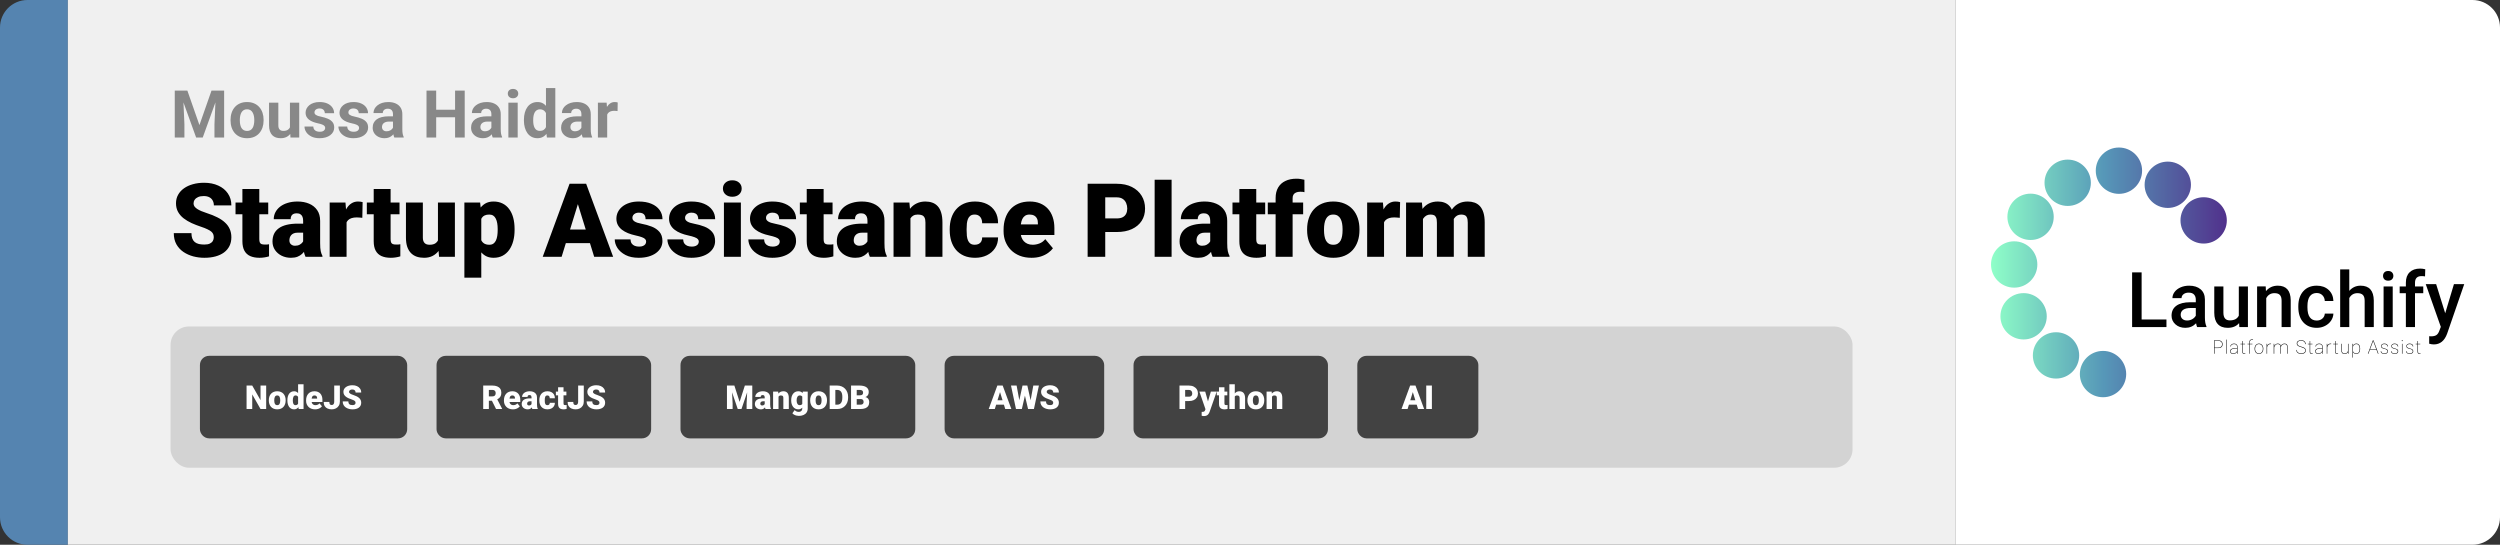 <svg width="1363" height="297" viewBox="0 0 1363 297" fill="none" xmlns="http://www.w3.org/2000/svg">
<rect x="0" y="0" width="1363" height="297" fill="#333333" stroke="none"/>
<path d="M0 15C0 6.716 6.716 0 15 0H37V297H15C6.716 297 0 290.284 0 282V15Z" fill="#5584B0"/>
<path d="M37 0H1066V297H37V0Z" fill="#F0F0F0"/>
<path d="M97.693 49.406H102.158L108.732 68.197L115.307 49.406H119.771L110.525 75H106.939L97.693 49.406ZM95.285 49.406H99.732L100.541 67.723V75H95.285V49.406ZM117.732 49.406H122.197V75H116.924V67.723L117.732 49.406ZM125.695 65.684V65.314C125.695 63.92 125.895 62.637 126.293 61.465C126.691 60.281 127.271 59.256 128.033 58.389C128.795 57.522 129.732 56.848 130.846 56.367C131.959 55.875 133.236 55.629 134.678 55.629C136.119 55.629 137.402 55.875 138.527 56.367C139.652 56.848 140.596 57.522 141.357 58.389C142.131 59.256 142.717 60.281 143.115 61.465C143.514 62.637 143.713 63.92 143.713 65.314V65.684C143.713 67.066 143.514 68.35 143.115 69.533C142.717 70.705 142.131 71.731 141.357 72.609C140.596 73.477 139.658 74.15 138.545 74.631C137.432 75.111 136.154 75.352 134.713 75.352C133.271 75.352 131.988 75.111 130.863 74.631C129.75 74.15 128.807 73.477 128.033 72.609C127.271 71.731 126.691 70.705 126.293 69.533C125.895 68.35 125.695 67.066 125.695 65.684ZM130.758 65.314V65.684C130.758 66.481 130.828 67.225 130.969 67.916C131.109 68.607 131.332 69.217 131.637 69.744C131.953 70.26 132.363 70.664 132.867 70.957C133.371 71.25 133.986 71.397 134.713 71.397C135.416 71.397 136.02 71.25 136.523 70.957C137.027 70.664 137.432 70.26 137.736 69.744C138.041 69.217 138.264 68.607 138.404 67.916C138.557 67.225 138.633 66.481 138.633 65.684V65.314C138.633 64.541 138.557 63.815 138.404 63.135C138.264 62.443 138.035 61.834 137.719 61.307C137.414 60.768 137.01 60.346 136.506 60.041C136.002 59.736 135.393 59.584 134.678 59.584C133.963 59.584 133.354 59.736 132.85 60.041C132.357 60.346 131.953 60.768 131.637 61.307C131.332 61.834 131.109 62.443 130.969 63.135C130.828 63.815 130.758 64.541 130.758 65.314ZM158.074 70.447V55.98H163.137V75H158.373L158.074 70.447ZM158.637 66.545L160.131 66.51C160.131 67.775 159.984 68.953 159.691 70.043C159.398 71.121 158.959 72.059 158.373 72.856C157.787 73.641 157.049 74.256 156.158 74.701C155.268 75.135 154.219 75.352 153.012 75.352C152.086 75.352 151.23 75.223 150.445 74.965C149.672 74.695 149.004 74.279 148.441 73.717C147.891 73.143 147.457 72.41 147.141 71.519C146.836 70.617 146.684 69.533 146.684 68.268V55.98H151.746V68.303C151.746 68.865 151.811 69.34 151.939 69.727C152.08 70.113 152.273 70.43 152.52 70.676C152.766 70.922 153.053 71.098 153.381 71.203C153.721 71.309 154.096 71.361 154.506 71.361C155.549 71.361 156.369 71.15 156.967 70.728C157.576 70.307 158.004 69.732 158.25 69.006C158.508 68.268 158.637 67.447 158.637 66.545ZM177.287 69.744C177.287 69.381 177.182 69.053 176.971 68.76C176.76 68.467 176.367 68.197 175.793 67.951C175.23 67.693 174.416 67.459 173.35 67.248C172.389 67.037 171.492 66.773 170.66 66.457C169.84 66.129 169.125 65.736 168.516 65.279C167.918 64.822 167.449 64.283 167.109 63.662C166.77 63.029 166.6 62.309 166.6 61.5C166.6 60.703 166.77 59.953 167.109 59.25C167.461 58.547 167.959 57.926 168.604 57.387C169.26 56.836 170.057 56.408 170.994 56.103C171.943 55.787 173.01 55.629 174.193 55.629C175.846 55.629 177.264 55.893 178.447 56.42C179.643 56.947 180.557 57.674 181.189 58.6C181.834 59.514 182.156 60.557 182.156 61.728H177.094C177.094 61.236 176.988 60.797 176.777 60.41C176.578 60.012 176.262 59.701 175.828 59.478C175.406 59.244 174.855 59.127 174.176 59.127C173.613 59.127 173.127 59.227 172.717 59.426C172.307 59.613 171.99 59.871 171.768 60.199C171.557 60.516 171.451 60.867 171.451 61.254C171.451 61.547 171.51 61.81 171.627 62.045C171.756 62.268 171.961 62.473 172.242 62.66C172.523 62.848 172.887 63.023 173.332 63.188C173.789 63.34 174.352 63.48 175.02 63.609C176.391 63.891 177.615 64.26 178.693 64.717C179.771 65.162 180.627 65.772 181.26 66.545C181.893 67.307 182.209 68.309 182.209 69.551C182.209 70.394 182.021 71.168 181.646 71.871C181.271 72.574 180.732 73.189 180.029 73.717C179.326 74.232 178.482 74.637 177.498 74.93C176.525 75.211 175.43 75.352 174.211 75.352C172.441 75.352 170.941 75.035 169.711 74.402C168.492 73.769 167.566 72.967 166.934 71.994C166.312 71.01 166.002 70.002 166.002 68.971H170.801C170.824 69.662 171 70.219 171.328 70.641C171.668 71.062 172.096 71.367 172.611 71.555C173.139 71.742 173.707 71.836 174.316 71.836C174.973 71.836 175.518 71.748 175.951 71.572C176.385 71.385 176.713 71.139 176.936 70.834C177.17 70.518 177.287 70.154 177.287 69.744ZM195.779 69.744C195.779 69.381 195.674 69.053 195.463 68.76C195.252 68.467 194.859 68.197 194.285 67.951C193.723 67.693 192.908 67.459 191.842 67.248C190.881 67.037 189.984 66.773 189.152 66.457C188.332 66.129 187.617 65.736 187.008 65.279C186.41 64.822 185.941 64.283 185.602 63.662C185.262 63.029 185.092 62.309 185.092 61.5C185.092 60.703 185.262 59.953 185.602 59.25C185.953 58.547 186.451 57.926 187.096 57.387C187.752 56.836 188.549 56.408 189.486 56.103C190.436 55.787 191.502 55.629 192.686 55.629C194.338 55.629 195.756 55.893 196.939 56.42C198.135 56.947 199.049 57.674 199.682 58.6C200.326 59.514 200.648 60.557 200.648 61.728H195.586C195.586 61.236 195.48 60.797 195.27 60.41C195.07 60.012 194.754 59.701 194.32 59.478C193.898 59.244 193.348 59.127 192.668 59.127C192.105 59.127 191.619 59.227 191.209 59.426C190.799 59.613 190.482 59.871 190.26 60.199C190.049 60.516 189.943 60.867 189.943 61.254C189.943 61.547 190.002 61.81 190.119 62.045C190.248 62.268 190.453 62.473 190.734 62.66C191.016 62.848 191.379 63.023 191.824 63.188C192.281 63.34 192.844 63.48 193.512 63.609C194.883 63.891 196.107 64.26 197.186 64.717C198.264 65.162 199.119 65.772 199.752 66.545C200.385 67.307 200.701 68.309 200.701 69.551C200.701 70.394 200.514 71.168 200.139 71.871C199.764 72.574 199.225 73.189 198.521 73.717C197.818 74.232 196.975 74.637 195.99 74.93C195.018 75.211 193.922 75.352 192.703 75.352C190.934 75.352 189.434 75.035 188.203 74.402C186.984 73.769 186.059 72.967 185.426 71.994C184.805 71.01 184.494 70.002 184.494 68.971H189.293C189.316 69.662 189.492 70.219 189.82 70.641C190.16 71.062 190.588 71.367 191.104 71.555C191.631 71.742 192.199 71.836 192.809 71.836C193.465 71.836 194.01 71.748 194.443 71.572C194.877 71.385 195.205 71.139 195.428 70.834C195.662 70.518 195.779 70.154 195.779 69.744ZM214.254 70.711V62.238C214.254 61.629 214.154 61.107 213.955 60.674C213.756 60.228 213.445 59.883 213.023 59.637C212.613 59.391 212.08 59.268 211.424 59.268C210.861 59.268 210.375 59.367 209.965 59.566C209.555 59.754 209.238 60.029 209.016 60.393C208.793 60.744 208.682 61.16 208.682 61.641H203.619C203.619 60.832 203.807 60.065 204.182 59.338C204.557 58.611 205.102 57.973 205.816 57.422C206.531 56.859 207.381 56.42 208.365 56.103C209.361 55.787 210.475 55.629 211.705 55.629C213.182 55.629 214.494 55.875 215.643 56.367C216.791 56.859 217.693 57.598 218.35 58.582C219.018 59.566 219.352 60.797 219.352 62.273V70.412C219.352 71.455 219.416 72.311 219.545 72.978C219.674 73.635 219.861 74.209 220.107 74.701V75H214.992C214.746 74.484 214.559 73.84 214.43 73.066C214.312 72.281 214.254 71.496 214.254 70.711ZM214.922 63.416L214.957 66.281H212.127C211.459 66.281 210.879 66.357 210.387 66.51C209.895 66.662 209.49 66.879 209.174 67.16C208.857 67.43 208.623 67.746 208.471 68.109C208.33 68.473 208.26 68.871 208.26 69.305C208.26 69.738 208.359 70.131 208.559 70.482C208.758 70.822 209.045 71.092 209.42 71.291C209.795 71.478 210.234 71.572 210.738 71.572C211.5 71.572 212.162 71.42 212.725 71.115C213.287 70.811 213.721 70.436 214.025 69.99C214.342 69.545 214.506 69.123 214.518 68.725L215.854 70.869C215.666 71.35 215.408 71.848 215.08 72.363C214.764 72.879 214.359 73.365 213.867 73.822C213.375 74.268 212.783 74.637 212.092 74.93C211.4 75.211 210.58 75.352 209.631 75.352C208.424 75.352 207.328 75.111 206.344 74.631C205.371 74.139 204.598 73.465 204.023 72.609C203.461 71.742 203.18 70.758 203.18 69.656C203.18 68.66 203.367 67.775 203.742 67.002C204.117 66.228 204.668 65.578 205.395 65.051C206.133 64.512 207.053 64.107 208.154 63.838C209.256 63.557 210.533 63.416 211.986 63.416H214.922ZM249.604 59.83V63.943H236.244V59.83H249.604ZM237.809 49.406V75H232.535V49.406H237.809ZM253.365 49.406V75H248.109V49.406H253.365ZM267.902 70.711V62.238C267.902 61.629 267.803 61.107 267.604 60.674C267.404 60.228 267.094 59.883 266.672 59.637C266.262 59.391 265.729 59.268 265.072 59.268C264.51 59.268 264.023 59.367 263.613 59.566C263.203 59.754 262.887 60.029 262.664 60.393C262.441 60.744 262.33 61.16 262.33 61.641H257.268C257.268 60.832 257.455 60.065 257.83 59.338C258.205 58.611 258.75 57.973 259.465 57.422C260.18 56.859 261.029 56.42 262.014 56.103C263.01 55.787 264.123 55.629 265.354 55.629C266.83 55.629 268.143 55.875 269.291 56.367C270.439 56.859 271.342 57.598 271.998 58.582C272.666 59.566 273 60.797 273 62.273V70.412C273 71.455 273.064 72.311 273.193 72.978C273.322 73.635 273.51 74.209 273.756 74.701V75H268.641C268.395 74.484 268.207 73.84 268.078 73.066C267.961 72.281 267.902 71.496 267.902 70.711ZM268.57 63.416L268.605 66.281H265.775C265.107 66.281 264.527 66.357 264.035 66.51C263.543 66.662 263.139 66.879 262.822 67.16C262.506 67.43 262.271 67.746 262.119 68.109C261.979 68.473 261.908 68.871 261.908 69.305C261.908 69.738 262.008 70.131 262.207 70.482C262.406 70.822 262.693 71.092 263.068 71.291C263.443 71.478 263.883 71.572 264.387 71.572C265.148 71.572 265.811 71.42 266.373 71.115C266.936 70.811 267.369 70.436 267.674 69.99C267.99 69.545 268.154 69.123 268.166 68.725L269.502 70.869C269.314 71.35 269.057 71.848 268.729 72.363C268.412 72.879 268.008 73.365 267.516 73.822C267.023 74.268 266.432 74.637 265.74 74.93C265.049 75.211 264.229 75.352 263.279 75.352C262.072 75.352 260.977 75.111 259.992 74.631C259.02 74.139 258.246 73.465 257.672 72.609C257.109 71.742 256.828 70.758 256.828 69.656C256.828 68.66 257.016 67.775 257.391 67.002C257.766 66.228 258.316 65.578 259.043 65.051C259.781 64.512 260.701 64.107 261.803 63.838C262.904 63.557 264.182 63.416 265.635 63.416H268.57ZM282.246 55.98V75H277.166V55.98H282.246ZM276.85 51.023C276.85 50.285 277.107 49.676 277.623 49.195C278.139 48.715 278.83 48.475 279.697 48.475C280.553 48.475 281.238 48.715 281.754 49.195C282.281 49.676 282.545 50.285 282.545 51.023C282.545 51.762 282.281 52.371 281.754 52.852C281.238 53.332 280.553 53.572 279.697 53.572C278.83 53.572 278.139 53.332 277.623 52.852C277.107 52.371 276.85 51.762 276.85 51.023ZM297.662 70.852V48H302.76V75H298.172L297.662 70.852ZM285.639 65.719V65.35C285.639 63.897 285.803 62.578 286.131 61.395C286.459 60.199 286.939 59.174 287.572 58.318C288.205 57.463 288.984 56.801 289.91 56.332C290.836 55.863 291.891 55.629 293.074 55.629C294.188 55.629 295.16 55.863 295.992 56.332C296.836 56.801 297.551 57.469 298.137 58.336C298.734 59.191 299.215 60.205 299.578 61.377C299.941 62.537 300.205 63.809 300.369 65.191V66C300.205 67.324 299.941 68.555 299.578 69.691C299.215 70.828 298.734 71.824 298.137 72.68C297.551 73.523 296.836 74.18 295.992 74.648C295.148 75.117 294.164 75.352 293.039 75.352C291.855 75.352 290.801 75.111 289.875 74.631C288.961 74.15 288.188 73.477 287.555 72.609C286.934 71.742 286.459 70.723 286.131 69.551C285.803 68.379 285.639 67.102 285.639 65.719ZM290.701 65.35V65.719C290.701 66.504 290.76 67.236 290.877 67.916C291.006 68.596 291.211 69.199 291.492 69.727C291.785 70.242 292.16 70.647 292.617 70.939C293.086 71.221 293.654 71.361 294.322 71.361C295.189 71.361 295.904 71.168 296.467 70.781C297.029 70.383 297.457 69.838 297.75 69.147C298.055 68.455 298.23 67.658 298.277 66.756V64.453C298.242 63.715 298.137 63.053 297.961 62.467C297.797 61.869 297.551 61.359 297.223 60.938C296.906 60.516 296.508 60.188 296.027 59.953C295.559 59.719 295.002 59.602 294.357 59.602C293.701 59.602 293.139 59.754 292.67 60.059C292.201 60.352 291.82 60.756 291.527 61.272C291.246 61.787 291.035 62.397 290.895 63.1C290.766 63.791 290.701 64.541 290.701 65.35ZM316.98 70.711V62.238C316.98 61.629 316.881 61.107 316.682 60.674C316.482 60.228 316.172 59.883 315.75 59.637C315.34 59.391 314.807 59.268 314.15 59.268C313.588 59.268 313.102 59.367 312.691 59.566C312.281 59.754 311.965 60.029 311.742 60.393C311.52 60.744 311.408 61.16 311.408 61.641H306.346C306.346 60.832 306.533 60.065 306.908 59.338C307.283 58.611 307.828 57.973 308.543 57.422C309.258 56.859 310.107 56.42 311.092 56.103C312.088 55.787 313.201 55.629 314.432 55.629C315.908 55.629 317.221 55.875 318.369 56.367C319.518 56.859 320.42 57.598 321.076 58.582C321.744 59.566 322.078 60.797 322.078 62.273V70.412C322.078 71.455 322.143 72.311 322.271 72.978C322.4 73.635 322.588 74.209 322.834 74.701V75H317.719C317.473 74.484 317.285 73.84 317.156 73.066C317.039 72.281 316.98 71.496 316.98 70.711ZM317.648 63.416L317.684 66.281H314.854C314.186 66.281 313.605 66.357 313.113 66.51C312.621 66.662 312.217 66.879 311.9 67.16C311.584 67.43 311.35 67.746 311.197 68.109C311.057 68.473 310.986 68.871 310.986 69.305C310.986 69.738 311.086 70.131 311.285 70.482C311.484 70.822 311.771 71.092 312.146 71.291C312.521 71.478 312.961 71.572 313.465 71.572C314.227 71.572 314.889 71.42 315.451 71.115C316.014 70.811 316.447 70.436 316.752 69.99C317.068 69.545 317.232 69.123 317.244 68.725L318.58 70.869C318.393 71.35 318.135 71.848 317.807 72.363C317.49 72.879 317.086 73.365 316.594 73.822C316.102 74.268 315.51 74.637 314.818 74.93C314.127 75.211 313.307 75.352 312.357 75.352C311.15 75.352 310.055 75.111 309.07 74.631C308.098 74.139 307.324 73.465 306.75 72.609C306.188 71.742 305.906 70.758 305.906 69.656C305.906 68.66 306.094 67.775 306.469 67.002C306.844 66.228 307.395 65.578 308.121 65.051C308.859 64.512 309.779 64.107 310.881 63.838C311.982 63.557 313.26 63.416 314.713 63.416H317.648ZM331.043 60.129V75H325.98V55.98H330.744L331.043 60.129ZM336.773 55.857L336.686 60.551C336.439 60.516 336.141 60.486 335.789 60.463C335.449 60.428 335.139 60.41 334.857 60.41C334.143 60.41 333.521 60.504 332.994 60.691C332.479 60.867 332.045 61.131 331.693 61.482C331.354 61.834 331.096 62.262 330.92 62.766C330.756 63.27 330.662 63.844 330.639 64.488L329.619 64.172C329.619 62.941 329.742 61.81 329.988 60.779C330.234 59.736 330.592 58.828 331.061 58.055C331.541 57.281 332.127 56.684 332.818 56.262C333.51 55.84 334.301 55.629 335.191 55.629C335.473 55.629 335.76 55.652 336.053 55.699C336.346 55.734 336.586 55.787 336.773 55.857Z" fill="#888888"/>
<path d="M116.543 129.418C116.543 128.798 116.452 128.242 116.27 127.75C116.087 127.24 115.75 126.766 115.258 126.328C114.766 125.891 114.055 125.453 113.125 125.016C112.214 124.56 111.01 124.086 109.516 123.594C107.766 123.01 106.079 122.354 104.457 121.625C102.835 120.878 101.385 120.012 100.109 119.027C98.833 118.025 97.822 116.858 97.074 115.527C96.327 114.178 95.953 112.611 95.953 110.824C95.953 109.111 96.336 107.57 97.102 106.203C97.867 104.818 98.934 103.642 100.301 102.676C101.686 101.691 103.309 100.944 105.168 100.434C107.027 99.905 109.06 99.641 111.266 99.641C114.182 99.641 116.753 100.151 118.977 101.172C121.219 102.174 122.969 103.605 124.227 105.465C125.503 107.306 126.141 109.484 126.141 112H116.598C116.598 110.997 116.388 110.113 115.969 109.348C115.568 108.582 114.957 107.98 114.137 107.543C113.316 107.105 112.286 106.887 111.047 106.887C109.844 106.887 108.832 107.069 108.012 107.434C107.191 107.798 106.572 108.29 106.152 108.91C105.733 109.512 105.523 110.177 105.523 110.906C105.523 111.508 105.688 112.055 106.016 112.547C106.362 113.021 106.845 113.467 107.465 113.887C108.103 114.306 108.868 114.707 109.762 115.09C110.673 115.473 111.694 115.846 112.824 116.211C114.939 116.885 116.816 117.642 118.457 118.48C120.116 119.301 121.51 120.24 122.641 121.297C123.789 122.336 124.655 123.521 125.238 124.852C125.84 126.182 126.141 127.686 126.141 129.363C126.141 131.15 125.794 132.736 125.102 134.121C124.409 135.507 123.415 136.682 122.121 137.648C120.827 138.596 119.277 139.316 117.473 139.809C115.668 140.301 113.654 140.547 111.43 140.547C109.388 140.547 107.374 140.292 105.387 139.781C103.418 139.253 101.632 138.451 100.027 137.375C98.423 136.281 97.138 134.887 96.172 133.191C95.224 131.478 94.75 129.445 94.75 127.094H104.375C104.375 128.26 104.53 129.245 104.84 130.047C105.15 130.849 105.605 131.496 106.207 131.988C106.809 132.462 107.547 132.809 108.422 133.027C109.297 133.228 110.299 133.328 111.43 133.328C112.651 133.328 113.635 133.155 114.383 132.809C115.13 132.444 115.677 131.97 116.023 131.387C116.37 130.785 116.543 130.129 116.543 129.418ZM146.238 110.414V116.812H128.41V110.414H146.238ZM132.156 103.059H141.371V130.348C141.371 131.132 141.462 131.742 141.645 132.18C141.827 132.599 142.137 132.9 142.574 133.082C143.03 133.246 143.632 133.328 144.379 133.328C144.908 133.328 145.345 133.319 145.691 133.301C146.038 133.264 146.366 133.219 146.676 133.164V139.754C145.892 140.009 145.072 140.201 144.215 140.328C143.358 140.474 142.447 140.547 141.48 140.547C139.512 140.547 137.826 140.237 136.422 139.617C135.036 138.997 133.979 138.022 133.25 136.691C132.521 135.361 132.156 133.629 132.156 131.496V103.059ZM165.27 132.562V120.367C165.27 119.529 165.151 118.809 164.914 118.207C164.677 117.605 164.303 117.141 163.793 116.812C163.283 116.466 162.599 116.293 161.742 116.293C161.049 116.293 160.457 116.411 159.965 116.648C159.473 116.885 159.099 117.241 158.844 117.715C158.589 118.189 158.461 118.79 158.461 119.52H149.246C149.246 118.152 149.547 116.885 150.148 115.719C150.768 114.534 151.643 113.504 152.773 112.629C153.922 111.754 155.289 111.079 156.875 110.605C158.479 110.113 160.266 109.867 162.234 109.867C164.586 109.867 166.682 110.259 168.523 111.043C170.383 111.827 171.85 113.003 172.926 114.57C174.001 116.12 174.539 118.07 174.539 120.422V132.535C174.539 134.467 174.648 135.935 174.867 136.938C175.086 137.922 175.396 138.788 175.797 139.535V140H166.555C166.117 139.089 165.789 137.977 165.57 136.664C165.37 135.333 165.27 133.966 165.27 132.562ZM166.391 121.926L166.445 126.848H162.371C161.514 126.848 160.785 126.966 160.184 127.203C159.6 127.44 159.126 127.768 158.762 128.188C158.415 128.589 158.16 129.044 157.996 129.555C157.85 130.065 157.777 130.603 157.777 131.168C157.777 131.715 157.905 132.207 158.16 132.645C158.434 133.064 158.798 133.392 159.254 133.629C159.71 133.866 160.22 133.984 160.785 133.984C161.806 133.984 162.672 133.793 163.383 133.41C164.112 133.009 164.668 132.526 165.051 131.961C165.434 131.396 165.625 130.867 165.625 130.375L167.648 134.148C167.284 134.878 166.865 135.616 166.391 136.363C165.935 137.111 165.361 137.803 164.668 138.441C163.993 139.061 163.164 139.572 162.18 139.973C161.195 140.355 160.001 140.547 158.598 140.547C156.775 140.547 155.098 140.173 153.566 139.426C152.053 138.678 150.841 137.639 149.93 136.309C149.018 134.96 148.562 133.41 148.562 131.66C148.562 130.129 148.836 128.762 149.383 127.559C149.948 126.355 150.796 125.335 151.926 124.496C153.056 123.658 154.496 123.02 156.246 122.582C157.996 122.145 160.056 121.926 162.426 121.926H166.391ZM188.949 117.742V140H179.734V110.414H188.348L188.949 117.742ZM197.699 110.195L197.535 118.754C197.171 118.717 196.678 118.672 196.059 118.617C195.439 118.562 194.919 118.535 194.5 118.535C193.424 118.535 192.495 118.663 191.711 118.918C190.945 119.155 190.307 119.52 189.797 120.012C189.305 120.486 188.94 121.087 188.703 121.816C188.484 122.546 188.384 123.393 188.402 124.359L186.734 123.266C186.734 121.279 186.926 119.474 187.309 117.852C187.71 116.211 188.275 114.798 189.004 113.613C189.733 112.41 190.617 111.49 191.656 110.852C192.695 110.195 193.862 109.867 195.156 109.867C195.612 109.867 196.059 109.895 196.496 109.949C196.952 110.004 197.353 110.086 197.699 110.195ZM217.824 110.414V116.812H199.996V110.414H217.824ZM203.742 103.059H212.957V130.348C212.957 131.132 213.048 131.742 213.23 132.18C213.413 132.599 213.723 132.9 214.16 133.082C214.616 133.246 215.217 133.328 215.965 133.328C216.493 133.328 216.931 133.319 217.277 133.301C217.624 133.264 217.952 133.219 218.262 133.164V139.754C217.478 140.009 216.658 140.201 215.801 140.328C214.944 140.474 214.033 140.547 213.066 140.547C211.098 140.547 209.411 140.237 208.008 139.617C206.622 138.997 205.565 138.022 204.836 136.691C204.107 135.361 203.742 133.629 203.742 131.496V103.059ZM238.77 132.809V110.414H248.012V140H239.371L238.77 132.809ZM239.645 126.793L242.051 126.738C242.051 128.725 241.814 130.566 241.34 132.262C240.866 133.939 240.164 135.397 239.234 136.637C238.323 137.876 237.193 138.842 235.844 139.535C234.513 140.21 232.973 140.547 231.223 140.547C229.764 140.547 228.424 140.346 227.203 139.945C226 139.526 224.961 138.879 224.086 138.004C223.211 137.111 222.527 135.971 222.035 134.586C221.561 133.182 221.324 131.505 221.324 129.555V110.414H230.539V129.609C230.539 130.266 230.621 130.831 230.785 131.305C230.949 131.779 231.186 132.18 231.496 132.508C231.806 132.818 232.189 133.055 232.645 133.219C233.118 133.365 233.656 133.438 234.258 133.438C235.643 133.438 236.728 133.146 237.512 132.562C238.296 131.979 238.842 131.186 239.152 130.184C239.48 129.181 239.645 128.051 239.645 126.793ZM262.395 116.102V151.375H253.18V110.414H261.766L262.395 116.102ZM280.551 124.852V125.426C280.551 127.577 280.305 129.573 279.812 131.414C279.32 133.255 278.591 134.859 277.625 136.227C276.659 137.594 275.456 138.66 274.016 139.426C272.594 140.173 270.944 140.547 269.066 140.547C267.298 140.547 265.776 140.155 264.5 139.371C263.224 138.587 262.158 137.503 261.301 136.117C260.444 134.732 259.751 133.146 259.223 131.359C258.694 129.573 258.275 127.686 257.965 125.699V124.961C258.275 122.828 258.694 120.85 259.223 119.027C259.751 117.186 260.444 115.582 261.301 114.215C262.158 112.848 263.215 111.781 264.473 111.016C265.749 110.25 267.271 109.867 269.039 109.867C270.917 109.867 272.566 110.223 273.988 110.934C275.428 111.645 276.632 112.665 277.598 113.996C278.582 115.309 279.32 116.885 279.812 118.727C280.305 120.568 280.551 122.609 280.551 124.852ZM271.336 125.426V124.852C271.336 123.703 271.254 122.655 271.09 121.707C270.926 120.741 270.661 119.902 270.297 119.191C269.951 118.48 269.486 117.934 268.902 117.551C268.319 117.168 267.599 116.977 266.742 116.977C265.758 116.977 264.928 117.132 264.254 117.441C263.598 117.733 263.069 118.189 262.668 118.809C262.285 119.41 262.012 120.167 261.848 121.078C261.702 121.971 261.638 123.02 261.656 124.223V126.465C261.62 127.85 261.757 129.072 262.066 130.129C262.376 131.168 262.914 131.979 263.68 132.562C264.445 133.146 265.484 133.438 266.797 133.438C267.672 133.438 268.401 133.237 268.984 132.836C269.568 132.417 270.033 131.842 270.379 131.113C270.725 130.366 270.971 129.509 271.117 128.543C271.263 127.577 271.336 126.538 271.336 125.426ZM315.906 108.555L306.199 140H295.891L310.52 100.188H317.055L315.906 108.555ZM323.945 140L314.211 108.555L312.953 100.188H319.57L334.281 140H323.945ZM323.562 125.152V132.562H303.137V125.152H323.562ZM352.273 131.688C352.273 131.177 352.1 130.74 351.754 130.375C351.426 129.992 350.842 129.646 350.004 129.336C349.165 129.008 347.99 128.68 346.477 128.352C345.036 128.042 343.678 127.632 342.402 127.121C341.145 126.611 340.042 125.991 339.094 125.262C338.146 124.533 337.398 123.667 336.852 122.664C336.323 121.661 336.059 120.513 336.059 119.219C336.059 117.961 336.323 116.776 336.852 115.664C337.398 114.534 338.191 113.54 339.23 112.684C340.288 111.809 341.573 111.125 343.086 110.633C344.599 110.122 346.322 109.867 348.254 109.867C350.915 109.867 353.212 110.277 355.145 111.098C357.077 111.9 358.562 113.03 359.602 114.488C360.659 115.928 361.188 117.596 361.188 119.492H351.973C351.973 118.745 351.845 118.107 351.59 117.578C351.353 117.049 350.961 116.648 350.414 116.375C349.867 116.083 349.138 115.938 348.227 115.938C347.589 115.938 347.005 116.056 346.477 116.293C345.966 116.53 345.556 116.858 345.246 117.277C344.936 117.697 344.781 118.189 344.781 118.754C344.781 119.155 344.872 119.52 345.055 119.848C345.255 120.158 345.556 120.449 345.957 120.723C346.358 120.978 346.868 121.215 347.488 121.434C348.108 121.634 348.855 121.816 349.73 121.98C351.717 122.345 353.577 122.865 355.309 123.539C357.04 124.214 358.444 125.171 359.52 126.41C360.613 127.65 361.16 129.318 361.16 131.414C361.16 132.727 360.859 133.939 360.258 135.051C359.656 136.145 358.79 137.111 357.66 137.949C356.53 138.77 355.172 139.408 353.586 139.863C352 140.319 350.214 140.547 348.227 140.547C345.401 140.547 343.013 140.046 341.062 139.043C339.112 138.022 337.635 136.746 336.633 135.215C335.648 133.665 335.156 132.098 335.156 130.512H343.742C343.779 131.423 343.997 132.171 344.398 132.754C344.818 133.337 345.374 133.766 346.066 134.039C346.759 134.312 347.561 134.449 348.473 134.449C349.311 134.449 350.004 134.331 350.551 134.094C351.116 133.857 351.544 133.538 351.836 133.137C352.128 132.717 352.273 132.234 352.273 131.688ZM380.984 131.688C380.984 131.177 380.811 130.74 380.465 130.375C380.137 129.992 379.553 129.646 378.715 129.336C377.876 129.008 376.701 128.68 375.188 128.352C373.747 128.042 372.389 127.632 371.113 127.121C369.855 126.611 368.753 125.991 367.805 125.262C366.857 124.533 366.109 123.667 365.562 122.664C365.034 121.661 364.77 120.513 364.77 119.219C364.77 117.961 365.034 116.776 365.562 115.664C366.109 114.534 366.902 113.54 367.941 112.684C368.999 111.809 370.284 111.125 371.797 110.633C373.31 110.122 375.033 109.867 376.965 109.867C379.626 109.867 381.923 110.277 383.855 111.098C385.788 111.9 387.273 113.03 388.312 114.488C389.37 115.928 389.898 117.596 389.898 119.492H380.684C380.684 118.745 380.556 118.107 380.301 117.578C380.064 117.049 379.672 116.648 379.125 116.375C378.578 116.083 377.849 115.938 376.938 115.938C376.299 115.938 375.716 116.056 375.188 116.293C374.677 116.53 374.267 116.858 373.957 117.277C373.647 117.697 373.492 118.189 373.492 118.754C373.492 119.155 373.583 119.52 373.766 119.848C373.966 120.158 374.267 120.449 374.668 120.723C375.069 120.978 375.579 121.215 376.199 121.434C376.819 121.634 377.566 121.816 378.441 121.98C380.428 122.345 382.288 122.865 384.02 123.539C385.751 124.214 387.155 125.171 388.23 126.41C389.324 127.65 389.871 129.318 389.871 131.414C389.871 132.727 389.57 133.939 388.969 135.051C388.367 136.145 387.501 137.111 386.371 137.949C385.241 138.77 383.883 139.408 382.297 139.863C380.711 140.319 378.924 140.547 376.938 140.547C374.112 140.547 371.724 140.046 369.773 139.043C367.823 138.022 366.346 136.746 365.344 135.215C364.359 133.665 363.867 132.098 363.867 130.512H372.453C372.49 131.423 372.708 132.171 373.109 132.754C373.529 133.337 374.085 133.766 374.777 134.039C375.47 134.312 376.272 134.449 377.184 134.449C378.022 134.449 378.715 134.331 379.262 134.094C379.827 133.857 380.255 133.538 380.547 133.137C380.839 132.717 380.984 132.234 380.984 131.688ZM403.926 110.414V140H394.684V110.414H403.926ZM394.137 102.785C394.137 101.473 394.611 100.397 395.559 99.559C396.507 98.72 397.737 98.301 399.25 98.301C400.763 98.301 401.993 98.72 402.941 99.559C403.889 100.397 404.363 101.473 404.363 102.785C404.363 104.098 403.889 105.173 402.941 106.012C401.993 106.85 400.763 107.27 399.25 107.27C397.737 107.27 396.507 106.85 395.559 106.012C394.611 105.173 394.137 104.098 394.137 102.785ZM425.117 131.688C425.117 131.177 424.944 130.74 424.598 130.375C424.27 129.992 423.686 129.646 422.848 129.336C422.009 129.008 420.833 128.68 419.32 128.352C417.88 128.042 416.522 127.632 415.246 127.121C413.988 126.611 412.885 125.991 411.938 125.262C410.99 124.533 410.242 123.667 409.695 122.664C409.167 121.661 408.902 120.513 408.902 119.219C408.902 117.961 409.167 116.776 409.695 115.664C410.242 114.534 411.035 113.54 412.074 112.684C413.132 111.809 414.417 111.125 415.93 110.633C417.443 110.122 419.165 109.867 421.098 109.867C423.759 109.867 426.056 110.277 427.988 111.098C429.921 111.9 431.406 113.03 432.445 114.488C433.503 115.928 434.031 117.596 434.031 119.492H424.816C424.816 118.745 424.689 118.107 424.434 117.578C424.197 117.049 423.805 116.648 423.258 116.375C422.711 116.083 421.982 115.938 421.07 115.938C420.432 115.938 419.849 116.056 419.32 116.293C418.81 116.53 418.4 116.858 418.09 117.277C417.78 117.697 417.625 118.189 417.625 118.754C417.625 119.155 417.716 119.52 417.898 119.848C418.099 120.158 418.4 120.449 418.801 120.723C419.202 120.978 419.712 121.215 420.332 121.434C420.952 121.634 421.699 121.816 422.574 121.98C424.561 122.345 426.421 122.865 428.152 123.539C429.884 124.214 431.288 125.171 432.363 126.41C433.457 127.65 434.004 129.318 434.004 131.414C434.004 132.727 433.703 133.939 433.102 135.051C432.5 136.145 431.634 137.111 430.504 137.949C429.374 138.77 428.016 139.408 426.43 139.863C424.844 140.319 423.057 140.547 421.07 140.547C418.245 140.547 415.857 140.046 413.906 139.043C411.956 138.022 410.479 136.746 409.477 135.215C408.492 133.665 408 132.098 408 130.512H416.586C416.622 131.423 416.841 132.171 417.242 132.754C417.661 133.337 418.217 133.766 418.91 134.039C419.603 134.312 420.405 134.449 421.316 134.449C422.155 134.449 422.848 134.331 423.395 134.094C423.96 133.857 424.388 133.538 424.68 133.137C424.971 132.717 425.117 132.234 425.117 131.688ZM453.91 110.414V116.812H436.082V110.414H453.91ZM439.828 103.059H449.043V130.348C449.043 131.132 449.134 131.742 449.316 132.18C449.499 132.599 449.809 132.9 450.246 133.082C450.702 133.246 451.303 133.328 452.051 133.328C452.579 133.328 453.017 133.319 453.363 133.301C453.71 133.264 454.038 133.219 454.348 133.164V139.754C453.564 140.009 452.743 140.201 451.887 140.328C451.03 140.474 450.118 140.547 449.152 140.547C447.184 140.547 445.497 140.237 444.094 139.617C442.708 138.997 441.651 138.022 440.922 136.691C440.193 135.361 439.828 133.629 439.828 131.496V103.059ZM472.941 132.562V120.367C472.941 119.529 472.823 118.809 472.586 118.207C472.349 117.605 471.975 117.141 471.465 116.812C470.954 116.466 470.271 116.293 469.414 116.293C468.721 116.293 468.129 116.411 467.637 116.648C467.145 116.885 466.771 117.241 466.516 117.715C466.26 118.189 466.133 118.79 466.133 119.52H456.918C456.918 118.152 457.219 116.885 457.82 115.719C458.44 114.534 459.315 113.504 460.445 112.629C461.594 111.754 462.961 111.079 464.547 110.605C466.151 110.113 467.938 109.867 469.906 109.867C472.258 109.867 474.354 110.259 476.195 111.043C478.055 111.827 479.522 113.003 480.598 114.57C481.673 116.12 482.211 118.07 482.211 120.422V132.535C482.211 134.467 482.32 135.935 482.539 136.938C482.758 137.922 483.068 138.788 483.469 139.535V140H474.227C473.789 139.089 473.461 137.977 473.242 136.664C473.042 135.333 472.941 133.966 472.941 132.562ZM474.062 121.926L474.117 126.848H470.043C469.186 126.848 468.457 126.966 467.855 127.203C467.272 127.44 466.798 127.768 466.434 128.188C466.087 128.589 465.832 129.044 465.668 129.555C465.522 130.065 465.449 130.603 465.449 131.168C465.449 131.715 465.577 132.207 465.832 132.645C466.105 133.064 466.47 133.392 466.926 133.629C467.382 133.866 467.892 133.984 468.457 133.984C469.478 133.984 470.344 133.793 471.055 133.41C471.784 133.009 472.34 132.526 472.723 131.961C473.105 131.396 473.297 130.867 473.297 130.375L475.32 134.148C474.956 134.878 474.536 135.616 474.062 136.363C473.607 137.111 473.033 137.803 472.34 138.441C471.665 139.061 470.836 139.572 469.852 139.973C468.867 140.355 467.673 140.547 466.27 140.547C464.447 140.547 462.77 140.173 461.238 139.426C459.725 138.678 458.513 137.639 457.602 136.309C456.69 134.96 456.234 133.41 456.234 131.66C456.234 130.129 456.508 128.762 457.055 127.559C457.62 126.355 458.467 125.335 459.598 124.496C460.728 123.658 462.168 123.02 463.918 122.582C465.668 122.145 467.728 121.926 470.098 121.926H474.062ZM496.375 116.73V140H487.16V110.414H495.801L496.375 116.73ZM495.281 124.195L493.121 124.25C493.121 121.99 493.395 119.975 493.941 118.207C494.488 116.421 495.263 114.908 496.266 113.668C497.268 112.428 498.462 111.49 499.848 110.852C501.251 110.195 502.81 109.867 504.523 109.867C505.891 109.867 507.139 110.068 508.27 110.469C509.418 110.87 510.402 111.517 511.223 112.41C512.061 113.303 512.699 114.488 513.137 115.965C513.592 117.423 513.82 119.228 513.82 121.379V140H504.551V121.352C504.551 120.167 504.387 119.264 504.059 118.645C503.73 118.007 503.257 117.569 502.637 117.332C502.017 117.095 501.26 116.977 500.367 116.977C499.419 116.977 498.617 117.159 497.961 117.523C497.305 117.888 496.776 118.398 496.375 119.055C495.992 119.693 495.71 120.449 495.527 121.324C495.363 122.199 495.281 123.156 495.281 124.195ZM531.43 133.438C532.286 133.438 533.016 133.283 533.617 132.973C534.237 132.645 534.702 132.189 535.012 131.605C535.34 131.004 535.495 130.284 535.477 129.445H544.145C544.163 131.669 543.616 133.62 542.504 135.297C541.41 136.956 539.915 138.25 538.02 139.18C536.142 140.091 534.018 140.547 531.648 140.547C529.333 140.547 527.31 140.173 525.578 139.426C523.846 138.66 522.397 137.603 521.23 136.254C520.082 134.887 519.216 133.292 518.633 131.469C518.068 129.646 517.785 127.668 517.785 125.535V124.906C517.785 122.773 518.068 120.796 518.633 118.973C519.216 117.132 520.082 115.536 521.23 114.188C522.397 112.82 523.837 111.763 525.551 111.016C527.283 110.25 529.297 109.867 531.594 109.867C534.055 109.867 536.224 110.332 538.102 111.262C539.997 112.191 541.483 113.54 542.559 115.309C543.634 117.077 544.163 119.219 544.145 121.734H535.477C535.495 120.841 535.358 120.039 535.066 119.328C534.775 118.617 534.319 118.052 533.699 117.633C533.098 117.195 532.323 116.977 531.375 116.977C530.427 116.977 529.661 117.186 529.078 117.605C528.495 118.025 528.048 118.608 527.738 119.355C527.447 120.085 527.246 120.923 527.137 121.871C527.046 122.819 527 123.831 527 124.906V125.535C527 126.629 527.046 127.659 527.137 128.625C527.246 129.573 527.456 130.411 527.766 131.141C528.076 131.852 528.522 132.417 529.105 132.836C529.689 133.237 530.464 133.438 531.43 133.438ZM562.41 140.547C560.004 140.547 557.853 140.173 555.957 139.426C554.061 138.66 552.457 137.612 551.145 136.281C549.85 134.951 548.857 133.419 548.164 131.688C547.49 129.956 547.152 128.124 547.152 126.191V125.152C547.152 122.983 547.453 120.978 548.055 119.137C548.656 117.277 549.549 115.655 550.734 114.27C551.919 112.884 553.405 111.809 555.191 111.043C556.978 110.259 559.056 109.867 561.426 109.867C563.522 109.867 565.4 110.204 567.059 110.879C568.717 111.553 570.121 112.52 571.27 113.777C572.436 115.035 573.32 116.557 573.922 118.344C574.542 120.13 574.852 122.135 574.852 124.359V128.105H550.68V122.336H565.855V121.625C565.874 120.641 565.701 119.802 565.336 119.109C564.99 118.417 564.479 117.888 563.805 117.523C563.13 117.159 562.31 116.977 561.344 116.977C560.341 116.977 559.512 117.195 558.855 117.633C558.217 118.07 557.716 118.672 557.352 119.438C557.005 120.185 556.759 121.051 556.613 122.035C556.467 123.02 556.395 124.059 556.395 125.152V126.191C556.395 127.285 556.54 128.279 556.832 129.172C557.142 130.065 557.579 130.831 558.145 131.469C558.728 132.089 559.421 132.572 560.223 132.918C561.043 133.264 561.973 133.438 563.012 133.438C564.27 133.438 565.509 133.201 566.73 132.727C567.952 132.253 569 131.469 569.875 130.375L574.059 135.352C573.457 136.208 572.6 137.038 571.488 137.84C570.395 138.642 569.082 139.298 567.551 139.809C566.02 140.301 564.306 140.547 562.41 140.547ZM608.867 126.492H598.969V119.082H608.867C610.216 119.082 611.31 118.854 612.148 118.398C612.987 117.943 613.598 117.314 613.98 116.512C614.382 115.691 614.582 114.771 614.582 113.75C614.582 112.656 614.382 111.645 613.98 110.715C613.598 109.785 612.987 109.038 612.148 108.473C611.31 107.889 610.216 107.598 608.867 107.598H602.578V140H592.98V100.188H608.867C612.057 100.188 614.801 100.771 617.098 101.938C619.413 103.104 621.19 104.708 622.43 106.75C623.669 108.773 624.289 111.089 624.289 113.695C624.289 116.266 623.669 118.508 622.43 120.422C621.19 122.336 619.413 123.831 617.098 124.906C614.801 125.964 612.057 126.492 608.867 126.492ZM638.754 98V140H629.512V98H638.754ZM659.809 132.562V120.367C659.809 119.529 659.69 118.809 659.453 118.207C659.216 117.605 658.842 117.141 658.332 116.812C657.822 116.466 657.138 116.293 656.281 116.293C655.589 116.293 654.996 116.411 654.504 116.648C654.012 116.885 653.638 117.241 653.383 117.715C653.128 118.189 653 118.79 653 119.52H643.785C643.785 118.152 644.086 116.885 644.688 115.719C645.307 114.534 646.182 113.504 647.312 112.629C648.461 111.754 649.828 111.079 651.414 110.605C653.018 110.113 654.805 109.867 656.773 109.867C659.125 109.867 661.221 110.259 663.062 111.043C664.922 111.827 666.389 113.003 667.465 114.57C668.54 116.12 669.078 118.07 669.078 120.422V132.535C669.078 134.467 669.188 135.935 669.406 136.938C669.625 137.922 669.935 138.788 670.336 139.535V140H661.094C660.656 139.089 660.328 137.977 660.109 136.664C659.909 135.333 659.809 133.966 659.809 132.562ZM660.93 121.926L660.984 126.848H656.91C656.053 126.848 655.324 126.966 654.723 127.203C654.139 127.44 653.665 127.768 653.301 128.188C652.954 128.589 652.699 129.044 652.535 129.555C652.389 130.065 652.316 130.603 652.316 131.168C652.316 131.715 652.444 132.207 652.699 132.645C652.973 133.064 653.337 133.392 653.793 133.629C654.249 133.866 654.759 133.984 655.324 133.984C656.345 133.984 657.211 133.793 657.922 133.41C658.651 133.009 659.207 132.526 659.59 131.961C659.973 131.396 660.164 130.867 660.164 130.375L662.188 134.148C661.823 134.878 661.404 135.616 660.93 136.363C660.474 137.111 659.9 137.803 659.207 138.441C658.533 139.061 657.703 139.572 656.719 139.973C655.734 140.355 654.54 140.547 653.137 140.547C651.314 140.547 649.637 140.173 648.105 139.426C646.592 138.678 645.38 137.639 644.469 136.309C643.557 134.96 643.102 133.41 643.102 131.66C643.102 130.129 643.375 128.762 643.922 127.559C644.487 126.355 645.335 125.335 646.465 124.496C647.595 123.658 649.035 123.02 650.785 122.582C652.535 122.145 654.595 121.926 656.965 121.926H660.93ZM689.777 110.414V116.812H671.949V110.414H689.777ZM675.695 103.059H684.91V130.348C684.91 131.132 685.001 131.742 685.184 132.18C685.366 132.599 685.676 132.9 686.113 133.082C686.569 133.246 687.171 133.328 687.918 133.328C688.447 133.328 688.884 133.319 689.23 133.301C689.577 133.264 689.905 133.219 690.215 133.164V139.754C689.431 140.009 688.611 140.201 687.754 140.328C686.897 140.474 685.986 140.547 685.02 140.547C683.051 140.547 681.365 140.237 679.961 139.617C678.576 138.997 677.518 138.022 676.789 136.691C676.06 135.361 675.695 133.629 675.695 131.496V103.059ZM704.734 140H695.465V108.008C695.465 105.711 695.93 103.779 696.859 102.211C697.789 100.643 699.102 99.458 700.797 98.656C702.492 97.836 704.497 97.426 706.812 97.426C707.615 97.426 708.371 97.481 709.082 97.59C709.793 97.699 710.486 97.836 711.16 98L711.188 104.781C710.859 104.69 710.522 104.626 710.176 104.59C709.829 104.553 709.401 104.535 708.891 104.535C707.997 104.535 707.241 104.672 706.621 104.945C706.001 105.201 705.527 105.592 705.199 106.121C704.889 106.632 704.734 107.26 704.734 108.008V140ZM710.477 110.414V116.812H691.199V110.414H710.477ZM712.637 125.508V124.934C712.637 122.764 712.947 120.768 713.566 118.945C714.186 117.104 715.098 115.509 716.301 114.16C717.504 112.811 718.99 111.763 720.758 111.016C722.526 110.25 724.568 109.867 726.883 109.867C729.216 109.867 731.267 110.25 733.035 111.016C734.822 111.763 736.316 112.811 737.52 114.16C738.723 115.509 739.634 117.104 740.254 118.945C740.874 120.768 741.184 122.764 741.184 124.934V125.508C741.184 127.659 740.874 129.655 740.254 131.496C739.634 133.319 738.723 134.914 737.52 136.281C736.316 137.63 734.831 138.678 733.062 139.426C731.294 140.173 729.253 140.547 726.938 140.547C724.622 140.547 722.572 140.173 720.785 139.426C718.999 138.678 717.504 137.63 716.301 136.281C715.098 134.914 714.186 133.319 713.566 131.496C712.947 129.655 712.637 127.659 712.637 125.508ZM721.852 124.934V125.508C721.852 126.62 721.934 127.659 722.098 128.625C722.262 129.591 722.535 130.439 722.918 131.168C723.301 131.879 723.82 132.435 724.477 132.836C725.133 133.237 725.953 133.438 726.938 133.438C727.904 133.438 728.706 133.237 729.344 132.836C730 132.435 730.52 131.879 730.902 131.168C731.285 130.439 731.559 129.591 731.723 128.625C731.887 127.659 731.969 126.62 731.969 125.508V124.934C731.969 123.858 731.887 122.846 731.723 121.898C731.559 120.932 731.285 120.085 730.902 119.355C730.52 118.608 730 118.025 729.344 117.605C728.688 117.186 727.867 116.977 726.883 116.977C725.917 116.977 725.105 117.186 724.449 117.605C723.811 118.025 723.301 118.608 722.918 119.355C722.535 120.085 722.262 120.932 722.098 121.898C721.934 122.846 721.852 123.858 721.852 124.934ZM754.582 117.742V140H745.367V110.414H753.98L754.582 117.742ZM763.332 110.195L763.168 118.754C762.803 118.717 762.311 118.672 761.691 118.617C761.072 118.562 760.552 118.535 760.133 118.535C759.057 118.535 758.128 118.663 757.344 118.918C756.578 119.155 755.94 119.52 755.43 120.012C754.938 120.486 754.573 121.087 754.336 121.816C754.117 122.546 754.017 123.393 754.035 124.359L752.367 123.266C752.367 121.279 752.559 119.474 752.941 117.852C753.342 116.211 753.908 114.798 754.637 113.613C755.366 112.41 756.25 111.49 757.289 110.852C758.328 110.195 759.495 109.867 760.789 109.867C761.245 109.867 761.691 109.895 762.129 109.949C762.585 110.004 762.986 110.086 763.332 110.195ZM775.801 116.676V140H766.586V110.414H775.227L775.801 116.676ZM774.68 124.195L772.574 124.25C772.574 122.172 772.82 120.258 773.312 118.508C773.805 116.758 774.534 115.236 775.5 113.941C776.466 112.647 777.651 111.645 779.055 110.934C780.477 110.223 782.117 109.867 783.977 109.867C785.271 109.867 786.447 110.068 787.504 110.469C788.561 110.852 789.473 111.462 790.238 112.301C791.004 113.121 791.587 114.197 791.988 115.527C792.408 116.84 792.617 118.417 792.617 120.258V140H783.402V121.434C783.402 120.176 783.257 119.228 782.965 118.59C782.691 117.952 782.29 117.523 781.762 117.305C781.233 117.086 780.586 116.977 779.82 116.977C779.018 116.977 778.298 117.159 777.66 117.523C777.022 117.888 776.475 118.398 776.02 119.055C775.582 119.693 775.245 120.449 775.008 121.324C774.789 122.199 774.68 123.156 774.68 124.195ZM791.578 124.195L789.008 124.25C789.008 122.172 789.236 120.258 789.691 118.508C790.165 116.758 790.867 115.236 791.797 113.941C792.745 112.647 793.921 111.645 795.324 110.934C796.728 110.223 798.359 109.867 800.219 109.867C801.568 109.867 802.807 110.068 803.938 110.469C805.068 110.87 806.043 111.517 806.863 112.41C807.684 113.303 808.322 114.488 808.777 115.965C809.233 117.423 809.461 119.228 809.461 121.379V140H800.219V121.379C800.219 120.158 800.073 119.237 799.781 118.617C799.508 117.979 799.107 117.551 798.578 117.332C798.049 117.095 797.421 116.977 796.691 116.977C795.816 116.977 795.06 117.159 794.422 117.523C793.784 117.888 793.246 118.398 792.809 119.055C792.389 119.693 792.079 120.449 791.879 121.324C791.678 122.199 791.578 123.156 791.578 124.195Z" fill="black"/>
<rect x="93" y="178" width="917" height="77" rx="10" fill="#D3D3D3"/>
<rect x="111" y="196" width="109" height="41" rx="3" fill="#424242"/>
<rect x="111" y="196" width="109" height="41" rx="3" stroke="#424242" stroke-width="4"/>
<path d="M145.118 210.203V223H142.042L137.516 215.037V223H134.431V210.203H137.516L142.042 218.166V210.203H145.118ZM146.56 218.342V218.157C146.56 217.46 146.659 216.818 146.858 216.232C147.058 215.641 147.351 215.128 147.737 214.694C148.124 214.261 148.602 213.924 149.17 213.684C149.738 213.438 150.395 213.314 151.139 213.314C151.889 213.314 152.548 213.438 153.116 213.684C153.69 213.924 154.171 214.261 154.558 214.694C154.944 215.128 155.237 215.641 155.437 216.232C155.636 216.818 155.735 217.46 155.735 218.157V218.342C155.735 219.033 155.636 219.675 155.437 220.267C155.237 220.853 154.944 221.365 154.558 221.805C154.171 222.238 153.693 222.575 153.125 222.815C152.557 223.056 151.9 223.176 151.156 223.176C150.412 223.176 149.753 223.056 149.179 222.815C148.604 222.575 148.124 222.238 147.737 221.805C147.351 221.365 147.058 220.853 146.858 220.267C146.659 219.675 146.56 219.033 146.56 218.342ZM149.521 218.157V218.342C149.521 218.699 149.548 219.033 149.601 219.344C149.653 219.654 149.741 219.927 149.864 220.161C149.987 220.39 150.154 220.568 150.365 220.697C150.576 220.826 150.84 220.891 151.156 220.891C151.467 220.891 151.725 220.826 151.93 220.697C152.141 220.568 152.308 220.39 152.431 220.161C152.554 219.927 152.642 219.654 152.694 219.344C152.747 219.033 152.773 218.699 152.773 218.342V218.157C152.773 217.812 152.747 217.486 152.694 217.182C152.642 216.871 152.554 216.599 152.431 216.364C152.308 216.124 152.141 215.937 151.93 215.802C151.719 215.667 151.455 215.6 151.139 215.6C150.828 215.6 150.567 215.667 150.356 215.802C150.151 215.937 149.987 216.124 149.864 216.364C149.741 216.599 149.653 216.871 149.601 217.182C149.548 217.486 149.521 217.812 149.521 218.157ZM162.521 220.82V209.5H165.5V223H162.828L162.521 220.82ZM156.685 218.359V218.175C156.685 217.454 156.764 216.798 156.922 216.206C157.08 215.608 157.314 215.096 157.625 214.668C157.936 214.234 158.322 213.9 158.785 213.666C159.248 213.432 159.781 213.314 160.385 213.314C160.924 213.314 161.396 213.44 161.8 213.692C162.204 213.938 162.55 214.284 162.837 214.729C163.124 215.175 163.358 215.696 163.54 216.294C163.722 216.886 163.859 217.524 163.953 218.21V218.43C163.859 219.074 163.722 219.684 163.54 220.258C163.358 220.826 163.124 221.33 162.837 221.77C162.55 222.209 162.201 222.555 161.791 222.807C161.387 223.053 160.912 223.176 160.367 223.176C159.764 223.176 159.23 223.056 158.768 222.815C158.311 222.575 157.927 222.238 157.616 221.805C157.312 221.371 157.08 220.861 156.922 220.275C156.764 219.689 156.685 219.051 156.685 218.359ZM159.646 218.175V218.359C159.646 218.717 159.67 219.048 159.717 219.353C159.764 219.657 159.843 219.927 159.954 220.161C160.071 220.39 160.224 220.568 160.411 220.697C160.604 220.826 160.842 220.891 161.123 220.891C161.504 220.891 161.817 220.8 162.063 220.618C162.315 220.437 162.5 220.179 162.617 219.845C162.74 219.511 162.793 219.118 162.775 218.667V217.973C162.787 217.586 162.761 217.246 162.696 216.953C162.632 216.654 162.529 216.405 162.389 216.206C162.254 216.007 162.081 215.857 161.87 215.758C161.665 215.652 161.422 215.6 161.141 215.6C160.865 215.6 160.631 215.664 160.438 215.793C160.25 215.922 160.098 216.104 159.98 216.338C159.863 216.566 159.778 216.839 159.726 217.155C159.673 217.466 159.646 217.806 159.646 218.175ZM171.784 223.176C171.011 223.176 170.319 223.056 169.71 222.815C169.101 222.569 168.585 222.232 168.163 221.805C167.747 221.377 167.428 220.885 167.205 220.328C166.988 219.771 166.88 219.183 166.88 218.562V218.228C166.88 217.53 166.977 216.886 167.17 216.294C167.363 215.696 167.65 215.175 168.031 214.729C168.412 214.284 168.89 213.938 169.464 213.692C170.038 213.44 170.706 213.314 171.468 213.314C172.142 213.314 172.745 213.423 173.278 213.64C173.812 213.856 174.263 214.167 174.632 214.571C175.007 214.976 175.291 215.465 175.484 216.039C175.684 216.613 175.783 217.258 175.783 217.973V219.177H168.014V217.322H172.892V217.094C172.897 216.777 172.842 216.508 172.725 216.285C172.613 216.062 172.449 215.893 172.232 215.775C172.016 215.658 171.752 215.6 171.441 215.6C171.119 215.6 170.853 215.67 170.642 215.811C170.437 215.951 170.275 216.145 170.158 216.391C170.047 216.631 169.968 216.909 169.921 217.226C169.874 217.542 169.851 217.876 169.851 218.228V218.562C169.851 218.913 169.897 219.232 169.991 219.52C170.091 219.807 170.231 220.053 170.413 220.258C170.601 220.457 170.823 220.612 171.081 220.724C171.345 220.835 171.644 220.891 171.978 220.891C172.382 220.891 172.78 220.814 173.173 220.662C173.565 220.51 173.902 220.258 174.184 219.906L175.528 221.506C175.335 221.781 175.06 222.048 174.702 222.306C174.351 222.563 173.929 222.774 173.437 222.938C172.944 223.097 172.394 223.176 171.784 223.176ZM182.217 218.983V210.203H185.293V218.983C185.293 219.839 185.097 220.58 184.704 221.207C184.317 221.834 183.79 222.32 183.122 222.666C182.46 223.006 181.716 223.176 180.89 223.176C180.034 223.176 179.272 223.032 178.604 222.745C177.942 222.458 177.421 222.016 177.04 221.418C176.665 220.82 176.478 220.059 176.478 219.133H179.571C179.571 219.566 179.621 219.906 179.721 220.152C179.82 220.393 179.967 220.562 180.16 220.662C180.359 220.756 180.603 220.803 180.89 220.803C181.171 220.803 181.408 220.732 181.602 220.592C181.801 220.445 181.953 220.237 182.059 219.968C182.164 219.692 182.217 219.364 182.217 218.983ZM193.845 219.599C193.845 219.399 193.815 219.221 193.757 219.062C193.698 218.898 193.59 218.746 193.432 218.605C193.273 218.465 193.045 218.324 192.746 218.184C192.453 218.037 192.066 217.885 191.586 217.727C191.023 217.539 190.481 217.328 189.96 217.094C189.438 216.854 188.973 216.575 188.562 216.259C188.152 215.937 187.827 215.562 187.587 215.134C187.347 214.7 187.227 214.196 187.227 213.622C187.227 213.071 187.35 212.576 187.596 212.137C187.842 211.691 188.185 211.313 188.624 211.003C189.069 210.687 189.591 210.446 190.188 210.282C190.786 210.112 191.439 210.027 192.148 210.027C193.086 210.027 193.912 210.191 194.627 210.52C195.348 210.842 195.91 211.302 196.314 211.899C196.725 212.491 196.93 213.191 196.93 214H193.862C193.862 213.678 193.795 213.394 193.66 213.147C193.531 212.901 193.335 212.708 193.071 212.567C192.808 212.427 192.477 212.356 192.078 212.356C191.691 212.356 191.366 212.415 191.103 212.532C190.839 212.649 190.64 212.808 190.505 213.007C190.37 213.2 190.303 213.414 190.303 213.648C190.303 213.842 190.355 214.018 190.461 214.176C190.572 214.328 190.728 214.472 190.927 214.606C191.132 214.741 191.378 214.87 191.665 214.993C191.958 215.116 192.286 215.236 192.649 215.354C193.329 215.57 193.933 215.813 194.46 216.083C194.993 216.347 195.441 216.648 195.805 216.988C196.174 217.322 196.452 217.703 196.64 218.131C196.833 218.559 196.93 219.042 196.93 219.581C196.93 220.155 196.818 220.665 196.596 221.11C196.373 221.556 196.054 221.934 195.638 222.244C195.222 222.549 194.724 222.78 194.144 222.938C193.563 223.097 192.916 223.176 192.201 223.176C191.545 223.176 190.897 223.094 190.259 222.93C189.626 222.76 189.052 222.502 188.536 222.156C188.021 221.805 187.607 221.356 187.297 220.812C186.992 220.261 186.84 219.607 186.84 218.852H189.934C189.934 219.227 189.983 219.543 190.083 219.801C190.183 220.059 190.329 220.267 190.522 220.425C190.716 220.577 190.953 220.688 191.234 220.759C191.516 220.823 191.838 220.855 192.201 220.855C192.594 220.855 192.91 220.8 193.15 220.688C193.391 220.571 193.566 220.419 193.678 220.231C193.789 220.038 193.845 219.827 193.845 219.599Z" fill="white"/>
<rect x="240" y="196" width="113" height="41" rx="3" fill="#424242"/>
<rect x="240" y="196" width="113" height="41" rx="3" stroke="#424242" stroke-width="4"/>
<path d="M263.444 210.203H268.48C269.465 210.203 270.32 210.35 271.047 210.643C271.773 210.936 272.333 211.369 272.726 211.943C273.124 212.518 273.323 213.227 273.323 214.07C273.323 214.803 273.209 215.415 272.98 215.907C272.752 216.399 272.433 216.807 272.022 217.129C271.618 217.445 271.146 217.706 270.607 217.911L269.597 218.482H265.369L265.352 216.101H268.48C268.873 216.101 269.198 216.03 269.456 215.89C269.714 215.749 269.907 215.55 270.036 215.292C270.171 215.028 270.238 214.715 270.238 214.352C270.238 213.982 270.171 213.666 270.036 213.402C269.901 213.139 269.702 212.937 269.438 212.796C269.181 212.655 268.861 212.585 268.48 212.585H266.529V223H263.444V210.203ZM270.449 223L267.619 217.34L270.889 217.322L273.754 222.868V223H270.449ZM279.651 223.176C278.878 223.176 278.187 223.056 277.577 222.815C276.968 222.569 276.452 222.232 276.03 221.805C275.614 221.377 275.295 220.885 275.072 220.328C274.855 219.771 274.747 219.183 274.747 218.562V218.228C274.747 217.53 274.844 216.886 275.037 216.294C275.23 215.696 275.518 215.175 275.898 214.729C276.279 214.284 276.757 213.938 277.331 213.692C277.905 213.44 278.573 213.314 279.335 213.314C280.009 213.314 280.612 213.423 281.146 213.64C281.679 213.856 282.13 214.167 282.499 214.571C282.874 214.976 283.158 215.465 283.352 216.039C283.551 216.613 283.65 217.258 283.65 217.973V219.177H275.881V217.322H280.759V217.094C280.765 216.777 280.709 216.508 280.592 216.285C280.48 216.062 280.316 215.893 280.1 215.775C279.883 215.658 279.619 215.6 279.309 215.6C278.986 215.6 278.72 215.67 278.509 215.811C278.304 215.951 278.143 216.145 278.025 216.391C277.914 216.631 277.835 216.909 277.788 217.226C277.741 217.542 277.718 217.876 277.718 218.228V218.562C277.718 218.913 277.765 219.232 277.858 219.52C277.958 219.807 278.099 220.053 278.28 220.258C278.468 220.457 278.69 220.612 278.948 220.724C279.212 220.835 279.511 220.891 279.845 220.891C280.249 220.891 280.647 220.814 281.04 220.662C281.433 220.51 281.77 220.258 282.051 219.906L283.396 221.506C283.202 221.781 282.927 222.048 282.569 222.306C282.218 222.563 281.796 222.774 281.304 222.938C280.812 223.097 280.261 223.176 279.651 223.176ZM289.794 220.609V216.689C289.794 216.42 289.756 216.188 289.68 215.995C289.604 215.802 289.483 215.652 289.319 215.547C289.155 215.436 288.936 215.38 288.66 215.38C288.438 215.38 288.247 215.418 288.089 215.494C287.931 215.57 287.811 215.685 287.729 215.837C287.646 215.989 287.605 216.183 287.605 216.417H284.644C284.644 215.978 284.74 215.57 284.934 215.195C285.133 214.814 285.414 214.483 285.777 214.202C286.146 213.921 286.586 213.704 287.096 213.552C287.611 213.394 288.186 213.314 288.818 213.314C289.574 213.314 290.248 213.44 290.84 213.692C291.438 213.944 291.909 214.322 292.255 214.826C292.601 215.324 292.773 215.951 292.773 216.707V220.601C292.773 221.222 292.809 221.693 292.879 222.016C292.949 222.332 293.049 222.61 293.178 222.851V223H290.207C290.066 222.707 289.961 222.35 289.891 221.928C289.826 221.5 289.794 221.061 289.794 220.609ZM290.154 217.19L290.172 218.772H288.862C288.587 218.772 288.353 218.811 288.159 218.887C287.972 218.963 287.819 219.068 287.702 219.203C287.591 219.332 287.509 219.479 287.456 219.643C287.409 219.807 287.386 219.979 287.386 220.161C287.386 220.337 287.427 220.495 287.509 220.636C287.597 220.771 287.714 220.876 287.86 220.952C288.007 221.028 288.171 221.066 288.353 221.066C288.681 221.066 288.959 221.005 289.188 220.882C289.422 220.753 289.601 220.598 289.724 220.416C289.847 220.234 289.908 220.064 289.908 219.906L290.559 221.119C290.441 221.354 290.307 221.591 290.154 221.831C290.008 222.071 289.823 222.294 289.601 222.499C289.384 222.698 289.117 222.862 288.801 222.991C288.484 223.114 288.101 223.176 287.649 223.176C287.063 223.176 286.524 223.056 286.032 222.815C285.546 222.575 285.156 222.241 284.863 221.813C284.57 221.38 284.424 220.882 284.424 220.319C284.424 219.827 284.512 219.388 284.688 219.001C284.869 218.614 285.142 218.286 285.505 218.017C285.868 217.747 286.331 217.542 286.894 217.401C287.456 217.261 288.118 217.19 288.88 217.19H290.154ZM298.434 220.891C298.709 220.891 298.943 220.841 299.137 220.741C299.336 220.636 299.485 220.489 299.585 220.302C299.69 220.108 299.74 219.877 299.734 219.607H302.521C302.526 220.322 302.351 220.949 301.993 221.488C301.642 222.021 301.161 222.438 300.552 222.736C299.948 223.029 299.266 223.176 298.504 223.176C297.76 223.176 297.109 223.056 296.553 222.815C295.996 222.569 295.53 222.229 295.155 221.796C294.786 221.356 294.508 220.844 294.32 220.258C294.139 219.672 294.048 219.036 294.048 218.351V218.148C294.048 217.463 294.139 216.827 294.32 216.241C294.508 215.649 294.786 215.137 295.155 214.703C295.53 214.264 295.993 213.924 296.544 213.684C297.101 213.438 297.748 213.314 298.486 213.314C299.277 213.314 299.975 213.464 300.578 213.763C301.188 214.062 301.665 214.495 302.011 215.063C302.356 215.632 302.526 216.32 302.521 217.129H299.734C299.74 216.842 299.696 216.584 299.603 216.355C299.509 216.127 299.362 215.945 299.163 215.811C298.97 215.67 298.721 215.6 298.416 215.6C298.111 215.6 297.865 215.667 297.678 215.802C297.49 215.937 297.347 216.124 297.247 216.364C297.153 216.599 297.089 216.868 297.054 217.173C297.024 217.478 297.01 217.803 297.01 218.148V218.351C297.01 218.702 297.024 219.033 297.054 219.344C297.089 219.648 297.156 219.918 297.256 220.152C297.355 220.381 297.499 220.562 297.687 220.697C297.874 220.826 298.123 220.891 298.434 220.891ZM308.796 213.49V215.547H303.065V213.49H308.796ZM304.27 211.126H307.231V219.897C307.231 220.149 307.261 220.346 307.319 220.486C307.378 220.621 307.478 220.718 307.618 220.776C307.765 220.829 307.958 220.855 308.198 220.855C308.368 220.855 308.509 220.853 308.62 220.847C308.731 220.835 308.837 220.82 308.937 220.803V222.921C308.685 223.003 308.421 223.064 308.146 223.105C307.87 223.152 307.577 223.176 307.267 223.176C306.634 223.176 306.092 223.076 305.641 222.877C305.195 222.678 304.855 222.364 304.621 221.937C304.387 221.509 304.27 220.952 304.27 220.267V211.126ZM315.203 218.983V210.203H318.279V218.983C318.279 219.839 318.083 220.58 317.69 221.207C317.304 221.834 316.776 222.32 316.108 222.666C315.446 223.006 314.702 223.176 313.876 223.176C313.021 223.176 312.259 223.032 311.591 222.745C310.929 222.458 310.407 222.016 310.026 221.418C309.651 220.82 309.464 220.059 309.464 219.133H312.558C312.558 219.566 312.607 219.906 312.707 220.152C312.807 220.393 312.953 220.562 313.146 220.662C313.346 220.756 313.589 220.803 313.876 220.803C314.157 220.803 314.395 220.732 314.588 220.592C314.787 220.445 314.939 220.237 315.045 219.968C315.15 219.692 315.203 219.364 315.203 218.983ZM326.831 219.599C326.831 219.399 326.802 219.221 326.743 219.062C326.685 218.898 326.576 218.746 326.418 218.605C326.26 218.465 326.031 218.324 325.732 218.184C325.439 218.037 325.053 217.885 324.572 217.727C324.01 217.539 323.468 217.328 322.946 217.094C322.425 216.854 321.959 216.575 321.549 216.259C321.139 215.937 320.813 215.562 320.573 215.134C320.333 214.7 320.213 214.196 320.213 213.622C320.213 213.071 320.336 212.576 320.582 212.137C320.828 211.691 321.171 211.313 321.61 211.003C322.056 210.687 322.577 210.446 323.175 210.282C323.772 210.112 324.426 210.027 325.135 210.027C326.072 210.027 326.898 210.191 327.613 210.52C328.334 210.842 328.896 211.302 329.301 211.899C329.711 212.491 329.916 213.191 329.916 214H326.849C326.849 213.678 326.781 213.394 326.646 213.147C326.518 212.901 326.321 212.708 326.058 212.567C325.794 212.427 325.463 212.356 325.064 212.356C324.678 212.356 324.353 212.415 324.089 212.532C323.825 212.649 323.626 212.808 323.491 213.007C323.356 213.2 323.289 213.414 323.289 213.648C323.289 213.842 323.342 214.018 323.447 214.176C323.559 214.328 323.714 214.472 323.913 214.606C324.118 214.741 324.364 214.87 324.651 214.993C324.944 215.116 325.272 215.236 325.636 215.354C326.315 215.57 326.919 215.813 327.446 216.083C327.979 216.347 328.428 216.648 328.791 216.988C329.16 217.322 329.438 217.703 329.626 218.131C329.819 218.559 329.916 219.042 329.916 219.581C329.916 220.155 329.805 220.665 329.582 221.11C329.359 221.556 329.04 221.934 328.624 222.244C328.208 222.549 327.71 222.78 327.13 222.938C326.55 223.097 325.902 223.176 325.188 223.176C324.531 223.176 323.884 223.094 323.245 222.93C322.612 222.76 322.038 222.502 321.522 222.156C321.007 221.805 320.594 221.356 320.283 220.812C319.979 220.261 319.826 219.607 319.826 218.852H322.92C322.92 219.227 322.97 219.543 323.069 219.801C323.169 220.059 323.315 220.267 323.509 220.425C323.702 220.577 323.939 220.688 324.221 220.759C324.502 220.823 324.824 220.855 325.188 220.855C325.58 220.855 325.896 220.8 326.137 220.688C326.377 220.571 326.553 220.419 326.664 220.231C326.775 220.038 326.831 219.827 326.831 219.599Z" fill="white"/>
<rect x="373" y="196" width="124" height="41" rx="3" fill="#424242"/>
<rect x="373" y="196" width="124" height="41" rx="3" stroke="#424242" stroke-width="4"/>
<path d="M397.866 210.203H400.38L403.236 219.106L406.093 210.203H408.606L404.256 223H402.217L397.866 210.203ZM396.337 210.203H398.938L399.422 220.012V223H396.337V210.203ZM407.534 210.203H410.145V223H407.051V220.012L407.534 210.203ZM416.921 220.609V216.689C416.921 216.42 416.883 216.188 416.807 215.995C416.73 215.802 416.61 215.652 416.446 215.547C416.282 215.436 416.062 215.38 415.787 215.38C415.564 215.38 415.374 215.418 415.216 215.494C415.058 215.57 414.938 215.685 414.855 215.837C414.773 215.989 414.732 216.183 414.732 216.417H411.771C411.771 215.978 411.867 215.57 412.061 215.195C412.26 214.814 412.541 214.483 412.904 214.202C413.273 213.921 413.713 213.704 414.223 213.552C414.738 213.394 415.312 213.314 415.945 213.314C416.701 213.314 417.375 213.44 417.967 213.692C418.564 213.944 419.036 214.322 419.382 214.826C419.728 215.324 419.9 215.951 419.9 216.707V220.601C419.9 221.222 419.936 221.693 420.006 222.016C420.076 222.332 420.176 222.61 420.305 222.851V223H417.334C417.193 222.707 417.088 222.35 417.018 221.928C416.953 221.5 416.921 221.061 416.921 220.609ZM417.281 217.19L417.299 218.772H415.989C415.714 218.772 415.479 218.811 415.286 218.887C415.099 218.963 414.946 219.068 414.829 219.203C414.718 219.332 414.636 219.479 414.583 219.643C414.536 219.807 414.513 219.979 414.513 220.161C414.513 220.337 414.554 220.495 414.636 220.636C414.724 220.771 414.841 220.876 414.987 220.952C415.134 221.028 415.298 221.066 415.479 221.066C415.808 221.066 416.086 221.005 416.314 220.882C416.549 220.753 416.728 220.598 416.851 220.416C416.974 220.234 417.035 220.064 417.035 219.906L417.686 221.119C417.568 221.354 417.434 221.591 417.281 221.831C417.135 222.071 416.95 222.294 416.728 222.499C416.511 222.698 416.244 222.862 415.928 222.991C415.611 223.114 415.228 223.176 414.776 223.176C414.19 223.176 413.651 223.056 413.159 222.815C412.673 222.575 412.283 222.241 411.99 221.813C411.697 221.38 411.551 220.882 411.551 220.319C411.551 219.827 411.639 219.388 411.814 219.001C411.996 218.614 412.269 218.286 412.632 218.017C412.995 217.747 413.458 217.542 414.021 217.401C414.583 217.261 415.245 217.19 416.007 217.19H417.281ZM424.453 215.521V223H421.491V213.49H424.269L424.453 215.521ZM424.102 217.92L423.407 217.938C423.407 217.211 423.495 216.563 423.671 215.995C423.847 215.421 424.096 214.935 424.418 214.536C424.74 214.138 425.124 213.836 425.569 213.631C426.021 213.42 426.521 213.314 427.072 213.314C427.512 213.314 427.913 213.379 428.276 213.508C428.646 213.637 428.962 213.845 429.226 214.132C429.495 214.419 429.7 214.8 429.841 215.274C429.987 215.743 430.061 216.323 430.061 217.015V223H427.081V217.006C427.081 216.625 427.028 216.335 426.923 216.136C426.817 215.931 426.665 215.79 426.466 215.714C426.267 215.638 426.023 215.6 425.736 215.6C425.432 215.6 425.174 215.658 424.963 215.775C424.752 215.893 424.582 216.057 424.453 216.268C424.33 216.473 424.239 216.716 424.181 216.997C424.128 217.278 424.102 217.586 424.102 217.92ZM437.681 213.49H440.37V222.631C440.37 223.51 440.168 224.254 439.764 224.863C439.359 225.479 438.794 225.944 438.067 226.261C437.347 226.583 436.503 226.744 435.536 226.744C435.108 226.744 434.672 226.688 434.227 226.577C433.781 226.472 433.365 226.313 432.979 226.103C432.592 225.892 432.267 225.631 432.003 225.32L433.242 223.58C433.482 223.85 433.784 224.078 434.147 224.266C434.511 224.459 434.938 224.556 435.431 224.556C435.858 224.556 436.216 224.479 436.503 224.327C436.796 224.175 437.019 223.952 437.171 223.659C437.323 223.372 437.399 223.023 437.399 222.613V215.74L437.681 213.49ZM431.361 218.359V218.175C431.361 217.454 431.449 216.798 431.625 216.206C431.807 215.608 432.064 215.096 432.398 214.668C432.738 214.234 433.148 213.9 433.629 213.666C434.109 213.432 434.651 213.314 435.255 213.314C435.905 213.314 436.438 213.44 436.854 213.692C437.276 213.938 437.613 214.284 437.865 214.729C438.123 215.175 438.322 215.696 438.463 216.294C438.609 216.886 438.732 217.524 438.832 218.21V218.43C438.732 219.074 438.595 219.684 438.419 220.258C438.249 220.826 438.026 221.33 437.751 221.77C437.476 222.209 437.13 222.555 436.714 222.807C436.304 223.053 435.812 223.176 435.237 223.176C434.64 223.176 434.101 223.056 433.62 222.815C433.146 222.575 432.738 222.238 432.398 221.805C432.064 221.371 431.807 220.861 431.625 220.275C431.449 219.689 431.361 219.051 431.361 218.359ZM434.323 218.175V218.359C434.323 218.717 434.355 219.048 434.42 219.353C434.49 219.657 434.596 219.927 434.736 220.161C434.877 220.39 435.05 220.568 435.255 220.697C435.466 220.826 435.712 220.891 435.993 220.891C436.421 220.891 436.767 220.8 437.03 220.618C437.294 220.437 437.484 220.179 437.602 219.845C437.719 219.511 437.769 219.118 437.751 218.667V217.973C437.763 217.586 437.736 217.246 437.672 216.953C437.607 216.654 437.505 216.405 437.364 216.206C437.229 216.007 437.048 215.857 436.819 215.758C436.597 215.652 436.327 215.6 436.011 215.6C435.735 215.6 435.492 215.664 435.281 215.793C435.07 215.922 434.895 216.104 434.754 216.338C434.613 216.566 434.505 216.839 434.429 217.155C434.358 217.466 434.323 217.806 434.323 218.175ZM441.706 218.342V218.157C441.706 217.46 441.806 216.818 442.005 216.232C442.204 215.641 442.497 215.128 442.884 214.694C443.271 214.261 443.748 213.924 444.316 213.684C444.885 213.438 445.541 213.314 446.285 213.314C447.035 213.314 447.694 213.438 448.263 213.684C448.837 213.924 449.317 214.261 449.704 214.694C450.091 215.128 450.384 215.641 450.583 216.232C450.782 216.818 450.882 217.46 450.882 218.157V218.342C450.882 219.033 450.782 219.675 450.583 220.267C450.384 220.853 450.091 221.365 449.704 221.805C449.317 222.238 448.84 222.575 448.271 222.815C447.703 223.056 447.047 223.176 446.303 223.176C445.559 223.176 444.899 223.056 444.325 222.815C443.751 222.575 443.271 222.238 442.884 221.805C442.497 221.365 442.204 220.853 442.005 220.267C441.806 219.675 441.706 219.033 441.706 218.342ZM444.668 218.157V218.342C444.668 218.699 444.694 219.033 444.747 219.344C444.8 219.654 444.888 219.927 445.011 220.161C445.134 220.39 445.301 220.568 445.512 220.697C445.723 220.826 445.986 220.891 446.303 220.891C446.613 220.891 446.871 220.826 447.076 220.697C447.287 220.568 447.454 220.39 447.577 220.161C447.7 219.927 447.788 219.654 447.841 219.344C447.894 219.033 447.92 218.699 447.92 218.342V218.157C447.92 217.812 447.894 217.486 447.841 217.182C447.788 216.871 447.7 216.599 447.577 216.364C447.454 216.124 447.287 215.937 447.076 215.802C446.865 215.667 446.602 215.6 446.285 215.6C445.975 215.6 445.714 215.667 445.503 215.802C445.298 215.937 445.134 216.124 445.011 216.364C444.888 216.599 444.8 216.871 444.747 217.182C444.694 217.486 444.668 217.812 444.668 218.157ZM456.498 223H453.659L453.677 220.627H456.498C457.084 220.627 457.579 220.486 457.983 220.205C458.394 219.924 458.704 219.505 458.915 218.948C459.132 218.386 459.24 217.694 459.24 216.874V216.32C459.24 215.705 459.179 215.166 459.056 214.703C458.938 214.234 458.763 213.845 458.528 213.534C458.294 213.218 458.001 212.98 457.649 212.822C457.304 212.664 456.905 212.585 456.454 212.585H453.606V210.203H456.454C457.321 210.203 458.115 210.353 458.836 210.651C459.562 210.944 460.189 211.366 460.717 211.917C461.25 212.462 461.66 213.109 461.947 213.859C462.24 214.604 462.387 215.43 462.387 216.338V216.874C462.387 217.776 462.24 218.603 461.947 219.353C461.66 220.103 461.253 220.75 460.726 221.295C460.198 221.84 459.574 222.262 458.854 222.561C458.139 222.854 457.354 223 456.498 223ZM455.426 210.203V223H452.341V210.203H455.426ZM469.216 217.56H465.92L465.902 215.538H468.574C469.055 215.538 469.438 215.485 469.726 215.38C470.013 215.269 470.221 215.107 470.35 214.896C470.484 214.686 470.552 214.422 470.552 214.105C470.552 213.742 470.484 213.449 470.35 213.227C470.215 213.004 470.001 212.843 469.708 212.743C469.421 212.638 469.049 212.585 468.592 212.585H467.08V223H463.995V210.203H468.592C469.383 210.203 470.089 210.276 470.71 210.423C471.331 210.563 471.858 210.78 472.292 211.073C472.731 211.366 473.065 211.735 473.294 212.181C473.522 212.62 473.637 213.139 473.637 213.736C473.637 214.258 473.525 214.747 473.303 215.204C473.08 215.661 472.708 216.033 472.187 216.32C471.671 216.602 470.965 216.748 470.068 216.76L469.216 217.56ZM469.093 223H465.173L466.228 220.627H469.093C469.515 220.627 469.852 220.562 470.104 220.434C470.361 220.299 470.546 220.123 470.657 219.906C470.774 219.684 470.833 219.438 470.833 219.168C470.833 218.84 470.777 218.556 470.666 218.315C470.561 218.075 470.391 217.891 470.156 217.762C469.922 217.627 469.608 217.56 469.216 217.56H466.623L466.641 215.538H469.743L470.464 216.347C471.319 216.312 471.996 216.432 472.494 216.707C472.998 216.982 473.358 217.346 473.575 217.797C473.792 218.248 473.9 218.72 473.9 219.212C473.9 220.05 473.719 220.75 473.355 221.312C472.998 221.875 472.462 222.297 471.747 222.578C471.032 222.859 470.147 223 469.093 223Z" fill="white"/>
<rect x="517" y="196" width="83" height="41" rx="3" fill="#424242"/>
<rect x="517" y="196" width="83" height="41" rx="3" stroke="#424242" stroke-width="4"/>
<path d="M545.483 212.893L542.363 223H539.05L543.752 210.203H545.853L545.483 212.893ZM548.067 223L544.938 212.893L544.534 210.203H546.661L551.39 223H548.067ZM547.944 218.228V220.609H541.379V218.228H547.944ZM554.932 221.84L557.48 210.203H559.001L559.827 211.196L557.111 223H555.433L554.932 221.84ZM554.255 210.203L556.408 221.928L555.854 223H553.912L551.196 210.203H554.255ZM561.225 221.866L563.36 210.203H566.41L563.694 223H561.761L561.225 221.866ZM560.1 210.203L562.71 221.91L562.183 223H560.504L557.727 211.179L558.588 210.203H560.1ZM574.215 219.599C574.215 219.399 574.186 219.221 574.127 219.062C574.068 218.898 573.96 218.746 573.802 218.605C573.644 218.465 573.415 218.324 573.116 218.184C572.823 218.037 572.437 217.885 571.956 217.727C571.394 217.539 570.852 217.328 570.33 217.094C569.809 216.854 569.343 216.575 568.933 216.259C568.522 215.937 568.197 215.562 567.957 215.134C567.717 214.7 567.597 214.196 567.597 213.622C567.597 213.071 567.72 212.576 567.966 212.137C568.212 211.691 568.555 211.313 568.994 211.003C569.439 210.687 569.961 210.446 570.559 210.282C571.156 210.112 571.81 210.027 572.519 210.027C573.456 210.027 574.282 210.191 574.997 210.52C575.718 210.842 576.28 211.302 576.685 211.899C577.095 212.491 577.3 213.191 577.3 214H574.232C574.232 213.678 574.165 213.394 574.03 213.147C573.901 212.901 573.705 212.708 573.441 212.567C573.178 212.427 572.847 212.356 572.448 212.356C572.062 212.356 571.736 212.415 571.473 212.532C571.209 212.649 571.01 212.808 570.875 213.007C570.74 213.2 570.673 213.414 570.673 213.648C570.673 213.842 570.726 214.018 570.831 214.176C570.942 214.328 571.098 214.472 571.297 214.606C571.502 214.741 571.748 214.87 572.035 214.993C572.328 215.116 572.656 215.236 573.02 215.354C573.699 215.57 574.303 215.813 574.83 216.083C575.363 216.347 575.812 216.648 576.175 216.988C576.544 217.322 576.822 217.703 577.01 218.131C577.203 218.559 577.3 219.042 577.3 219.581C577.3 220.155 577.188 220.665 576.966 221.11C576.743 221.556 576.424 221.934 576.008 222.244C575.592 222.549 575.094 222.78 574.514 222.938C573.934 223.097 573.286 223.176 572.571 223.176C571.915 223.176 571.268 223.094 570.629 222.93C569.996 222.76 569.422 222.502 568.906 222.156C568.391 221.805 567.978 221.356 567.667 220.812C567.362 220.261 567.21 219.607 567.21 218.852H570.304C570.304 219.227 570.354 219.543 570.453 219.801C570.553 220.059 570.699 220.267 570.893 220.425C571.086 220.577 571.323 220.688 571.604 220.759C571.886 220.823 572.208 220.855 572.571 220.855C572.964 220.855 573.28 220.8 573.521 220.688C573.761 220.571 573.937 220.419 574.048 220.231C574.159 220.038 574.215 219.827 574.215 219.599Z" fill="white"/>
<rect x="620" y="196" width="102" height="41" rx="3" fill="#424242"/>
<rect x="620" y="196" width="102" height="41" rx="3" stroke="#424242" stroke-width="4"/>
<path d="M648.166 218.658H644.984V216.276H648.166C648.6 216.276 648.951 216.203 649.221 216.057C649.49 215.91 649.687 215.708 649.81 215.45C649.938 215.187 650.003 214.891 650.003 214.562C650.003 214.211 649.938 213.886 649.81 213.587C649.687 213.288 649.49 213.048 649.221 212.866C648.951 212.679 648.6 212.585 648.166 212.585H646.145V223H643.06V210.203H648.166C649.191 210.203 650.073 210.391 650.812 210.766C651.556 211.141 652.127 211.656 652.525 212.312C652.924 212.963 653.123 213.707 653.123 214.545C653.123 215.371 652.924 216.092 652.525 216.707C652.127 217.322 651.556 217.803 650.812 218.148C650.073 218.488 649.191 218.658 648.166 218.658ZM657.702 221.884L660.163 213.49H663.345L659.521 224.415C659.439 224.655 659.331 224.913 659.196 225.188C659.062 225.47 658.877 225.736 658.643 225.988C658.408 226.24 658.106 226.445 657.737 226.604C657.374 226.762 656.923 226.841 656.384 226.841C656.097 226.841 655.886 226.826 655.751 226.797C655.622 226.773 655.423 226.729 655.153 226.665V224.547C655.229 224.547 655.294 224.547 655.347 224.547C655.405 224.547 655.47 224.547 655.54 224.547C655.856 224.547 656.108 224.515 656.296 224.45C656.489 224.386 656.636 224.292 656.735 224.169C656.841 224.046 656.923 223.896 656.981 223.721L657.702 221.884ZM657.078 213.49L658.95 220.144L659.275 223.281H657.289L653.905 213.49H657.078ZM669.128 213.49V215.547H663.397V213.49H669.128ZM664.602 211.126H667.563V219.897C667.563 220.149 667.593 220.346 667.651 220.486C667.71 220.621 667.81 220.718 667.95 220.776C668.097 220.829 668.29 220.855 668.53 220.855C668.7 220.855 668.841 220.853 668.952 220.847C669.063 220.835 669.169 220.82 669.269 220.803V222.921C669.017 223.003 668.753 223.064 668.478 223.105C668.202 223.152 667.909 223.176 667.599 223.176C666.966 223.176 666.424 223.076 665.973 222.877C665.527 222.678 665.188 222.364 664.953 221.937C664.719 221.509 664.602 220.952 664.602 220.267V211.126ZM673.206 209.5V223H670.244V209.5H673.206ZM672.854 217.92L672.16 217.938C672.16 217.27 672.242 216.654 672.406 216.092C672.57 215.529 672.805 215.04 673.109 214.624C673.414 214.208 673.78 213.886 674.208 213.657C674.636 213.429 675.11 213.314 675.632 213.314C676.101 213.314 676.528 213.382 676.915 213.517C677.308 213.651 677.645 213.868 677.926 214.167C678.213 214.466 678.433 214.855 678.585 215.336C678.743 215.816 678.822 216.402 678.822 217.094V223H675.843V217.076C675.843 216.689 675.787 216.391 675.676 216.18C675.57 215.963 675.418 215.813 675.219 215.731C675.02 215.644 674.776 215.6 674.489 215.6C674.144 215.6 673.862 215.658 673.646 215.775C673.429 215.893 673.262 216.057 673.145 216.268C673.033 216.473 672.957 216.716 672.916 216.997C672.875 217.278 672.854 217.586 672.854 217.92ZM680.097 218.342V218.157C680.097 217.46 680.196 216.818 680.396 216.232C680.595 215.641 680.888 215.128 681.274 214.694C681.661 214.261 682.139 213.924 682.707 213.684C683.275 213.438 683.932 213.314 684.676 213.314C685.426 213.314 686.085 213.438 686.653 213.684C687.228 213.924 687.708 214.261 688.095 214.694C688.481 215.128 688.774 215.641 688.974 216.232C689.173 216.818 689.272 217.46 689.272 218.157V218.342C689.272 219.033 689.173 219.675 688.974 220.267C688.774 220.853 688.481 221.365 688.095 221.805C687.708 222.238 687.23 222.575 686.662 222.815C686.094 223.056 685.438 223.176 684.693 223.176C683.949 223.176 683.29 223.056 682.716 222.815C682.142 222.575 681.661 222.238 681.274 221.805C680.888 221.365 680.595 220.853 680.396 220.267C680.196 219.675 680.097 219.033 680.097 218.342ZM683.059 218.157V218.342C683.059 218.699 683.085 219.033 683.138 219.344C683.19 219.654 683.278 219.927 683.401 220.161C683.524 220.39 683.691 220.568 683.902 220.697C684.113 220.826 684.377 220.891 684.693 220.891C685.004 220.891 685.262 220.826 685.467 220.697C685.678 220.568 685.845 220.39 685.968 220.161C686.091 219.927 686.179 219.654 686.231 219.344C686.284 219.033 686.311 218.699 686.311 218.342V218.157C686.311 217.812 686.284 217.486 686.231 217.182C686.179 216.871 686.091 216.599 685.968 216.364C685.845 216.124 685.678 215.937 685.467 215.802C685.256 215.667 684.992 215.6 684.676 215.6C684.365 215.6 684.104 215.667 683.894 215.802C683.688 215.937 683.524 216.124 683.401 216.364C683.278 216.599 683.19 216.871 683.138 217.182C683.085 217.486 683.059 217.812 683.059 218.157ZM693.5 215.521V223H690.538V213.49H693.315L693.5 215.521ZM693.148 217.92L692.454 217.938C692.454 217.211 692.542 216.563 692.718 215.995C692.894 215.421 693.143 214.935 693.465 214.536C693.787 214.138 694.171 213.836 694.616 213.631C695.067 213.42 695.568 213.314 696.119 213.314C696.559 213.314 696.96 213.379 697.323 213.508C697.692 213.637 698.009 213.845 698.272 214.132C698.542 214.419 698.747 214.8 698.888 215.274C699.034 215.743 699.107 216.323 699.107 217.015V223H696.128V217.006C696.128 216.625 696.075 216.335 695.97 216.136C695.864 215.931 695.712 215.79 695.513 215.714C695.313 215.638 695.07 215.6 694.783 215.6C694.479 215.6 694.221 215.658 694.01 215.775C693.799 215.893 693.629 216.057 693.5 216.268C693.377 216.473 693.286 216.716 693.228 216.997C693.175 217.278 693.148 217.586 693.148 217.92Z" fill="white"/>
<rect x="742" y="196" width="62" height="41" rx="3" fill="#424242"/>
<rect x="742" y="196" width="62" height="41" rx="3" stroke="#424242" stroke-width="4"/>
<path d="M770.539 212.893L767.419 223H764.105L768.808 210.203H770.908L770.539 212.893ZM773.123 223L769.994 212.893L769.59 210.203H771.717L776.445 223H773.123ZM773 218.228V220.609H766.435V218.228H773ZM780.664 210.203V223H777.588V210.203H780.664Z" fill="white"/>
<path d="M1066 0H1348C1356.28 0 1363 6.716 1363 15V282C1363 290.284 1356.28 297 1348 297H1066V0Z" fill="white"/>
<path d="M1167.61 174.187H1181.15V178.324H1162.43V148.503H1167.61L1167.61 174.187Z" fill="black"/>
<path d="M1197.88 178.324C1197.66 177.901 1197.47 177.211 1197.31 176.256C1195.72 177.907 1193.79 178.734 1191.49 178.734C1189.27 178.734 1187.45 178.098 1186.04 176.829C1184.64 175.558 1183.93 173.989 1183.93 172.118C1183.93 169.756 1184.81 167.943 1186.57 166.68C1188.32 165.417 1190.83 164.786 1194.09 164.786H1197.15V163.331C1197.15 162.184 1196.82 161.266 1196.18 160.577C1195.54 159.887 1194.56 159.542 1193.25 159.542C1192.12 159.542 1191.19 159.825 1190.47 160.392C1189.74 160.959 1189.38 161.679 1189.38 162.553H1184.41C1184.41 161.338 1184.81 160.201 1185.61 159.143C1186.42 158.085 1187.51 157.255 1188.9 156.654C1190.29 156.054 1191.83 155.753 1193.54 155.753C1196.13 155.753 1198.2 156.405 1199.75 157.709C1201.29 159.013 1202.08 160.846 1202.12 163.208V173.203C1202.12 175.197 1202.4 176.787 1202.96 177.976V178.324L1197.88 178.324ZM1192.41 174.739C1193.4 174.739 1194.32 174.501 1195.19 174.023C1196.06 173.545 1196.71 172.903 1197.15 172.097V167.919H1194.46C1192.62 167.919 1191.23 168.24 1190.3 168.882C1189.38 169.524 1188.91 170.432 1188.91 171.606C1188.91 172.562 1189.23 173.323 1189.86 173.89C1190.5 174.456 1191.35 174.739 1192.41 174.739Z" fill="black"/>
<path d="M1220.76 176.153C1219.3 177.873 1217.22 178.734 1214.53 178.734C1212.13 178.734 1210.31 178.03 1209.08 176.624C1207.84 175.218 1207.22 173.183 1207.22 170.521V156.163H1212.2V170.459C1212.2 173.272 1213.37 174.678 1215.7 174.678C1218.12 174.678 1219.75 173.811 1220.6 172.077V156.163H1225.57V178.324H1220.88L1220.76 176.153Z" fill="black"/>
<path d="M1235.26 156.162L1235.4 158.723C1237.04 156.743 1239.2 155.753 1241.86 155.753C1246.47 155.753 1248.82 158.395 1248.9 163.679V178.324H1243.93V163.966C1243.93 162.56 1243.62 161.519 1243.01 160.842C1242.41 160.167 1241.41 159.828 1240.03 159.828C1238.03 159.828 1236.53 160.737 1235.55 162.553V178.324H1230.57V156.163L1235.26 156.162Z" fill="black"/>
<path d="M1263.08 174.76C1264.32 174.76 1265.35 174.398 1266.17 173.674C1266.99 172.951 1267.43 172.056 1267.48 170.991H1272.17C1272.12 172.371 1271.69 173.658 1270.88 174.852C1270.07 176.047 1268.98 176.993 1267.6 177.689C1266.22 178.386 1264.74 178.734 1263.14 178.734C1260.04 178.734 1257.58 177.73 1255.76 175.722C1253.95 173.716 1253.04 170.943 1253.04 167.407V166.895C1253.04 163.523 1253.94 160.822 1255.74 158.794C1257.55 156.767 1260 155.753 1263.12 155.753C1265.75 155.753 1267.9 156.521 1269.56 158.057C1271.22 159.593 1272.09 161.611 1272.17 164.109H1267.48C1267.43 162.839 1266.99 161.795 1266.18 160.975C1265.37 160.156 1264.33 159.746 1263.08 159.746C1261.47 159.746 1260.22 160.331 1259.35 161.498C1258.48 162.666 1258.03 164.437 1258.02 166.813V167.611C1258.02 170.015 1258.45 171.807 1259.32 172.988C1260.18 174.17 1261.44 174.76 1263.08 174.76Z" fill="black"/>
<path d="M1280.83 158.58C1282.46 156.695 1284.51 155.753 1287 155.753C1291.72 155.753 1294.12 158.45 1294.19 163.843V178.324H1289.21V164.028C1289.21 162.499 1288.88 161.416 1288.22 160.782C1287.56 160.146 1286.58 159.829 1285.3 159.829C1283.31 159.829 1281.82 160.717 1280.83 162.492V178.324H1275.86V146.864H1280.83V158.58Z" fill="black"/>
<path d="M1299.23 150.407C1299.23 149.643 1299.47 149.008 1299.95 148.503C1300.44 147.998 1301.13 147.745 1302.03 147.745C1302.93 147.745 1303.63 147.998 1304.12 148.503C1304.61 149.008 1304.86 149.643 1304.86 150.407C1304.86 151.158 1304.61 151.784 1304.12 152.281C1303.63 152.78 1302.93 153.029 1302.03 153.029C1301.13 153.029 1300.44 152.78 1299.95 152.281C1299.47 151.783 1299.23 151.158 1299.23 150.407ZM1304.51 178.324H1299.53V156.163H1304.51V178.324Z" fill="black"/>
<path d="M1311.68 178.324V159.85H1308.3V156.163H1311.68V154.135C1311.68 151.678 1312.36 149.779 1313.73 148.441C1315.09 147.103 1317.01 146.434 1319.46 146.434C1320.34 146.434 1321.27 146.556 1322.25 146.802L1322.13 150.694C1321.58 150.585 1320.94 150.531 1320.22 150.531C1317.85 150.531 1316.66 151.753 1316.66 154.197V156.163H1321.16V159.85H1316.66V178.324H1311.68Z" fill="black"/>
<path d="M1333.13 170.793L1337.89 154.908H1343.5L1334.19 181.873C1332.77 185.812 1330.34 187.781 1326.92 187.781C1326.16 187.781 1325.31 187.65 1324.39 187.389V183.301L1325.39 183.366C1326.71 183.366 1327.71 183.124 1328.38 182.642C1329.05 182.159 1329.58 181.348 1329.97 180.209L1330.73 178.198L1322.51 154.908H1328.18L1333.13 170.793Z" fill="black"/>
<path d="M1207.38 189.772V192.862H1207.11V185.548H1209.4C1210.14 185.548 1210.73 185.736 1211.14 186.113C1211.55 186.49 1211.76 187.013 1211.76 187.682C1211.76 188.346 1211.56 188.859 1211.15 189.22C1210.75 189.582 1210.18 189.766 1209.43 189.772L1207.38 189.772ZM1207.38 189.502H1209.4C1210.06 189.502 1210.57 189.342 1210.94 189.024C1211.3 188.706 1211.49 188.262 1211.49 187.693C1211.49 187.104 1211.3 186.644 1210.94 186.314C1210.57 185.984 1210.06 185.819 1209.4 185.819H1207.38V189.502Z" fill="black"/>
<path d="M1213.97 192.862H1213.7V185.146H1213.97V192.862Z" fill="black"/>
<path d="M1219.75 192.862C1219.68 192.631 1219.65 192.3 1219.65 191.868C1219.43 192.216 1219.14 192.485 1218.77 192.677C1218.4 192.867 1217.98 192.963 1217.51 192.963C1217.01 192.963 1216.6 192.826 1216.3 192.553C1215.99 192.28 1215.84 191.925 1215.84 191.486C1215.84 190.986 1216.06 190.588 1216.51 190.288C1216.96 189.988 1217.56 189.835 1218.31 189.828H1219.65V189.034C1219.65 188.579 1219.51 188.225 1219.22 187.975C1218.93 187.723 1218.52 187.597 1217.99 187.597C1217.49 187.597 1217.08 187.725 1216.75 187.979C1216.42 188.233 1216.25 188.549 1216.25 188.924L1215.98 188.914C1215.98 188.472 1216.18 188.097 1216.56 187.788C1216.95 187.48 1217.43 187.326 1217.99 187.326C1218.58 187.326 1219.04 187.473 1219.39 187.766C1219.73 188.059 1219.91 188.472 1219.92 189.004V191.601C1219.92 192.198 1219.97 192.602 1220.06 192.817V192.862L1219.75 192.862ZM1217.51 192.691C1218.02 192.691 1218.46 192.578 1218.82 192.35C1219.19 192.122 1219.46 191.802 1219.65 191.391V190.099H1218.39C1217.62 190.099 1217.02 190.253 1216.61 190.562C1216.27 190.813 1216.11 191.126 1216.11 191.501C1216.11 191.833 1216.24 192.114 1216.5 192.344C1216.77 192.576 1217.1 192.691 1217.51 192.691Z" fill="black"/>
<path d="M1222.76 185.96V187.427H1224V187.698H1222.76V191.56C1222.76 191.946 1222.82 192.231 1222.95 192.415C1223.07 192.599 1223.28 192.691 1223.58 192.691C1223.73 192.691 1223.9 192.677 1224.12 192.646L1224.16 192.902C1224.05 192.943 1223.86 192.963 1223.59 192.963C1223.2 192.963 1222.92 192.853 1222.74 192.633C1222.57 192.414 1222.49 192.068 1222.48 191.595V187.698H1221.48V187.427H1222.48V185.96L1222.76 185.96Z" fill="black"/>
<path d="M1226.3 192.862V187.698H1225.36V187.426H1226.3V186.633C1226.31 186.13 1226.43 185.739 1226.68 185.46C1226.93 185.18 1227.28 185.041 1227.72 185.041C1227.97 185.041 1228.19 185.069 1228.37 185.126L1228.33 185.387C1228.15 185.337 1227.95 185.311 1227.73 185.311C1227.37 185.311 1227.09 185.428 1226.88 185.661C1226.68 185.893 1226.57 186.224 1226.57 186.653V187.426H1228.01V187.698H1226.57V192.862H1226.3Z" fill="black"/>
<path d="M1229.2 190.039C1229.2 189.52 1229.3 189.054 1229.5 188.64C1229.7 188.227 1229.98 187.904 1230.35 187.673C1230.71 187.441 1231.12 187.326 1231.58 187.326C1232.03 187.326 1232.44 187.438 1232.81 187.662C1233.17 187.887 1233.45 188.205 1233.65 188.618C1233.85 189.029 1233.96 189.493 1233.96 190.009V190.25C1233.96 190.772 1233.86 191.239 1233.66 191.652C1233.47 192.063 1233.19 192.385 1232.82 192.617C1232.46 192.847 1232.05 192.963 1231.59 192.963C1231.13 192.963 1230.72 192.849 1230.36 192.621C1229.99 192.393 1229.71 192.075 1229.51 191.664C1229.31 191.254 1229.21 190.793 1229.2 190.28L1229.2 190.039ZM1229.47 190.25C1229.47 190.702 1229.56 191.116 1229.74 191.494C1229.92 191.87 1230.17 192.164 1230.49 192.375C1230.81 192.586 1231.18 192.692 1231.59 192.692C1232.21 192.692 1232.71 192.459 1233.1 191.994C1233.49 191.528 1233.69 190.929 1233.69 190.194V190.039C1233.69 189.594 1233.6 189.182 1233.42 188.803C1233.24 188.425 1232.99 188.129 1232.67 187.917C1232.35 187.704 1231.98 187.598 1231.58 187.598C1230.96 187.598 1230.45 187.834 1230.06 188.306C1229.67 188.779 1229.47 189.373 1229.47 190.089L1229.47 190.25Z" fill="black"/>
<path d="M1238.16 187.628L1237.81 187.598C1237.34 187.598 1236.96 187.748 1236.64 188.047C1236.33 188.346 1236.13 188.765 1236.03 189.304V192.862H1235.76V187.427H1236.03V188.557C1236.18 188.179 1236.4 187.879 1236.69 187.658C1236.99 187.437 1237.36 187.326 1237.81 187.326C1237.96 187.326 1238.09 187.345 1238.19 187.383L1238.16 187.628Z" fill="black"/>
<path d="M1243.57 192.862H1243.3V189.213C1243.3 188.668 1243.18 188.262 1242.94 187.996C1242.71 187.73 1242.33 187.597 1241.82 187.597C1241.22 187.597 1240.73 187.86 1240.35 188.385C1240.13 188.7 1239.98 189.048 1239.91 189.429V192.862H1239.63V187.427H1239.91V188.713C1240.09 188.271 1240.35 187.929 1240.7 187.688C1241.04 187.447 1241.42 187.326 1241.83 187.326C1242.29 187.326 1242.66 187.427 1242.95 187.628C1243.24 187.829 1243.43 188.157 1243.52 188.612C1243.68 188.22 1243.94 187.908 1244.3 187.675C1244.66 187.443 1245.07 187.326 1245.52 187.326C1246.1 187.326 1246.54 187.492 1246.83 187.823C1247.11 188.155 1247.26 188.652 1247.26 189.315V192.862H1246.99V189.339C1246.99 188.743 1246.87 188.302 1246.63 188.016C1246.39 187.73 1246.02 187.59 1245.5 187.597C1244.84 187.607 1244.32 187.87 1243.94 188.385C1243.71 188.683 1243.59 188.971 1243.57 189.248L1243.57 192.862Z" fill="black"/>
<path d="M1256.86 191.109C1256.86 190.797 1256.79 190.533 1256.64 190.318C1256.5 190.101 1256.27 189.911 1255.95 189.745C1255.64 189.579 1255.17 189.409 1254.53 189.235C1253.9 189.061 1253.43 188.885 1253.11 188.707C1252.79 188.53 1252.56 188.324 1252.41 188.09C1252.27 187.855 1252.19 187.57 1252.19 187.236C1252.19 186.703 1252.42 186.272 1252.87 185.942C1253.31 185.612 1253.9 185.447 1254.62 185.447C1255.09 185.447 1255.51 185.538 1255.88 185.721C1256.26 185.903 1256.55 186.16 1256.75 186.49C1256.95 186.82 1257.06 187.192 1257.06 187.607H1256.78C1256.78 187.062 1256.58 186.61 1256.18 186.253C1255.78 185.897 1255.26 185.718 1254.62 185.718C1253.98 185.718 1253.46 185.861 1253.06 186.148C1252.66 186.434 1252.46 186.794 1252.46 187.226C1252.46 187.665 1252.64 188.018 1252.98 188.285C1253.33 188.553 1253.9 188.791 1254.69 188.996C1255.48 189.203 1256.06 189.441 1256.43 189.712C1256.9 190.057 1257.14 190.519 1257.14 191.098C1257.14 191.467 1257.03 191.793 1256.82 192.076C1256.62 192.359 1256.32 192.578 1255.94 192.731C1255.56 192.885 1255.13 192.963 1254.65 192.963C1254.13 192.963 1253.65 192.875 1253.23 192.699C1252.81 192.523 1252.49 192.272 1252.28 191.948C1252.06 191.623 1251.96 191.239 1251.96 190.797H1252.23C1252.23 191.397 1252.45 191.862 1252.9 192.194C1253.35 192.525 1253.93 192.691 1254.65 192.691C1255.29 192.691 1255.82 192.544 1256.24 192.252C1256.65 191.959 1256.86 191.578 1256.86 191.109Z" fill="black"/>
<path d="M1259.51 185.96V187.427H1260.75V187.698H1259.51V191.56C1259.51 191.946 1259.58 192.231 1259.7 192.415C1259.83 192.599 1260.04 192.691 1260.33 192.691C1260.48 192.691 1260.66 192.677 1260.87 192.646L1260.91 192.902C1260.8 192.943 1260.62 192.963 1260.35 192.963C1259.95 192.963 1259.67 192.853 1259.5 192.633C1259.33 192.414 1259.24 192.068 1259.24 191.595V187.698H1258.23V187.427H1259.24V185.96L1259.51 185.96Z" fill="black"/>
<path d="M1266.16 192.862C1266.09 192.631 1266.06 192.3 1266.06 191.868C1265.84 192.216 1265.55 192.485 1265.18 192.677C1264.8 192.867 1264.38 192.963 1263.92 192.963C1263.41 192.963 1263.01 192.826 1262.7 192.553C1262.4 192.28 1262.24 191.925 1262.24 191.486C1262.24 190.986 1262.47 190.588 1262.92 190.288C1263.37 189.988 1263.97 189.835 1264.71 189.828H1266.06V189.034C1266.06 188.579 1265.91 188.225 1265.63 187.975C1265.34 187.723 1264.93 187.597 1264.4 187.597C1263.9 187.597 1263.49 187.725 1263.16 187.979C1262.83 188.233 1262.66 188.549 1262.66 188.924L1262.39 188.914C1262.39 188.472 1262.58 188.097 1262.97 187.788C1263.36 187.48 1263.83 187.326 1264.4 187.326C1264.98 187.326 1265.45 187.473 1265.79 187.766C1266.14 188.059 1266.32 188.472 1266.33 189.004V191.601C1266.33 192.198 1266.37 192.602 1266.47 192.817V192.862L1266.16 192.862ZM1263.92 192.691C1264.42 192.691 1264.86 192.578 1265.23 192.35C1265.6 192.122 1265.87 191.802 1266.06 191.391V190.099H1264.8C1264.02 190.099 1263.43 190.253 1263.02 190.562C1262.68 190.813 1262.51 191.126 1262.51 191.501C1262.51 191.833 1262.65 192.114 1262.91 192.344C1263.18 192.576 1263.51 192.691 1263.92 192.691Z" fill="black"/>
<path d="M1270.95 187.628L1270.6 187.598C1270.14 187.598 1269.75 187.748 1269.44 188.047C1269.13 188.346 1268.93 188.765 1268.83 189.304V192.862H1268.56V187.427H1268.83V188.557C1268.98 188.179 1269.2 187.879 1269.49 187.658C1269.79 187.437 1270.16 187.326 1270.6 187.326C1270.76 187.326 1270.89 187.345 1270.99 187.383L1270.95 187.628Z" fill="black"/>
<path d="M1273.34 185.96V187.427H1274.58V187.698H1273.34V191.56C1273.34 191.946 1273.41 192.231 1273.53 192.415C1273.66 192.599 1273.87 192.691 1274.16 192.691C1274.31 192.691 1274.49 192.677 1274.7 192.646L1274.74 192.902C1274.63 192.943 1274.44 192.963 1274.18 192.963C1273.78 192.963 1273.5 192.853 1273.33 192.633C1273.16 192.414 1273.07 192.068 1273.07 191.595V187.698H1272.06V187.427H1273.07V185.96L1273.34 185.96Z" fill="black"/>
<path d="M1280.12 192.862V191.983C1279.96 192.284 1279.72 192.523 1279.41 192.699C1279.11 192.875 1278.71 192.963 1278.24 192.963C1277.65 192.963 1277.21 192.79 1276.91 192.443C1276.61 192.096 1276.46 191.592 1276.45 190.929V187.427H1276.73V190.938C1276.73 191.514 1276.86 191.95 1277.12 192.247C1277.37 192.543 1277.74 192.691 1278.23 192.691C1278.75 192.691 1279.17 192.569 1279.5 192.324C1279.82 192.08 1280.03 191.721 1280.12 191.25V187.427H1280.39V192.862H1280.12Z" fill="black"/>
<path d="M1286.74 190.194C1286.74 191.042 1286.56 191.715 1286.2 192.215C1285.83 192.713 1285.33 192.963 1284.7 192.963C1284.29 192.963 1283.93 192.879 1283.6 192.711C1283.28 192.544 1283.03 192.313 1282.85 192.018V194.952H1282.58V187.427H1282.85V188.397C1283.04 188.051 1283.29 187.787 1283.61 187.602C1283.93 187.418 1284.29 187.326 1284.69 187.326C1285.33 187.326 1285.83 187.57 1286.2 188.057C1286.56 188.544 1286.74 189.228 1286.74 190.109L1286.74 190.194ZM1286.47 190.089C1286.47 189.309 1286.31 188.699 1286 188.258C1285.69 187.818 1285.26 187.597 1284.7 187.597C1284.24 187.597 1283.86 187.716 1283.54 187.951C1283.22 188.188 1282.99 188.526 1282.85 188.969V191.511C1282.99 191.886 1283.22 192.177 1283.54 192.382C1283.86 192.589 1284.25 192.691 1284.71 192.691C1285.26 192.691 1285.7 192.47 1286.01 192.028C1286.31 191.586 1286.47 190.94 1286.47 190.089Z" fill="black"/>
<path d="M1295.64 190.677H1292.06L1291.25 192.862H1290.95L1293.69 185.548H1294.02L1296.76 192.862H1296.46L1295.64 190.677ZM1292.16 190.406H1295.54L1293.86 185.874L1292.16 190.406Z" fill="black"/>
<path d="M1301.63 191.531C1301.63 190.871 1301.07 190.422 1299.94 190.185C1299.26 190.041 1298.79 189.856 1298.53 189.629C1298.26 189.404 1298.13 189.093 1298.13 188.698C1298.13 188.299 1298.3 187.971 1298.64 187.713C1298.97 187.455 1299.41 187.326 1299.95 187.326C1300.54 187.326 1301.01 187.466 1301.36 187.746C1301.72 188.026 1301.9 188.403 1301.9 188.879H1301.62C1301.62 188.513 1301.46 188.209 1301.16 187.964C1300.85 187.72 1300.45 187.598 1299.95 187.598C1299.48 187.598 1299.1 187.701 1298.82 187.909C1298.54 188.117 1298.4 188.377 1298.4 188.687C1298.4 188.932 1298.46 189.124 1298.56 189.263C1298.66 189.402 1298.83 189.527 1299.07 189.639C1299.3 189.752 1299.64 189.86 1300.09 189.964C1300.54 190.068 1300.9 190.19 1301.16 190.33C1301.42 190.471 1301.61 190.638 1301.72 190.83C1301.84 191.023 1301.9 191.258 1301.9 191.536C1301.9 191.965 1301.72 192.31 1301.37 192.571C1301.02 192.832 1300.56 192.963 1299.99 192.963C1299.38 192.963 1298.89 192.824 1298.52 192.549C1298.14 192.272 1297.96 191.916 1297.96 191.48H1298.23C1298.26 191.862 1298.42 192.16 1298.73 192.372C1299.04 192.585 1299.46 192.692 1299.99 192.692C1300.48 192.692 1300.87 192.579 1301.17 192.352C1301.48 192.126 1301.63 191.853 1301.63 191.531Z" fill="black"/>
<path d="M1307.23 191.531C1307.23 190.871 1306.67 190.422 1305.54 190.185C1304.87 190.041 1304.4 189.856 1304.13 189.629C1303.87 189.404 1303.74 189.093 1303.74 188.698C1303.74 188.299 1303.9 187.971 1304.24 187.713C1304.58 187.455 1305.01 187.326 1305.55 187.326C1306.14 187.326 1306.61 187.466 1306.97 187.746C1307.32 188.026 1307.5 188.403 1307.5 188.879H1307.22C1307.22 188.513 1307.07 188.209 1306.76 187.964C1306.45 187.72 1306.05 187.598 1305.55 187.598C1305.08 187.598 1304.7 187.701 1304.42 187.909C1304.15 188.117 1304.01 188.377 1304.01 188.687C1304.01 188.932 1304.06 189.124 1304.16 189.263C1304.27 189.402 1304.44 189.527 1304.67 189.639C1304.9 189.752 1305.25 189.86 1305.69 189.964C1306.14 190.068 1306.5 190.19 1306.76 190.33C1307.02 190.471 1307.21 190.638 1307.33 190.83C1307.44 191.023 1307.5 191.258 1307.5 191.536C1307.5 191.965 1307.33 192.31 1306.98 192.571C1306.62 192.832 1306.16 192.963 1305.59 192.963C1304.98 192.963 1304.49 192.824 1304.12 192.549C1303.75 192.272 1303.56 191.916 1303.56 191.48H1303.83C1303.86 191.862 1304.03 192.16 1304.34 192.372C1304.65 192.585 1305.07 192.692 1305.59 192.692C1306.08 192.692 1306.47 192.579 1306.78 192.352C1307.08 192.126 1307.23 191.853 1307.23 191.531Z" fill="black"/>
<path d="M1309.41 185.729C1309.41 185.651 1309.43 185.586 1309.49 185.53C1309.54 185.475 1309.61 185.447 1309.68 185.447C1309.76 185.447 1309.83 185.475 1309.88 185.53C1309.94 185.586 1309.97 185.651 1309.97 185.729C1309.97 185.806 1309.94 185.871 1309.88 185.925C1309.83 185.978 1309.76 186.005 1309.68 186.005C1309.61 186.005 1309.54 185.978 1309.49 185.925C1309.43 185.871 1309.41 185.806 1309.41 185.729ZM1309.82 192.862H1309.55V187.426H1309.82V192.862Z" fill="black"/>
<path d="M1315.44 191.531C1315.44 190.871 1314.88 190.422 1313.75 190.185C1313.07 190.041 1312.6 189.856 1312.34 189.629C1312.07 189.404 1311.94 189.093 1311.94 188.698C1311.94 188.299 1312.11 187.971 1312.45 187.713C1312.78 187.455 1313.22 187.326 1313.76 187.326C1314.35 187.326 1314.82 187.466 1315.17 187.746C1315.53 188.026 1315.7 188.403 1315.7 188.879H1315.43C1315.43 188.513 1315.27 188.209 1314.97 187.964C1314.66 187.72 1314.26 187.598 1313.76 187.598C1313.28 187.598 1312.91 187.701 1312.63 187.909C1312.35 188.117 1312.21 188.377 1312.21 188.687C1312.21 188.932 1312.27 189.124 1312.37 189.263C1312.47 189.402 1312.64 189.527 1312.88 189.639C1313.11 189.752 1313.45 189.86 1313.9 189.964C1314.35 190.068 1314.7 190.19 1314.97 190.33C1315.23 190.471 1315.42 190.638 1315.53 190.83C1315.65 191.023 1315.71 191.258 1315.71 191.536C1315.71 191.965 1315.53 192.31 1315.18 192.571C1314.83 192.832 1314.37 192.963 1313.8 192.963C1313.19 192.963 1312.7 192.824 1312.33 192.549C1311.95 192.272 1311.77 191.916 1311.77 191.48H1312.04C1312.06 191.862 1312.23 192.16 1312.54 192.372C1312.85 192.585 1313.27 192.692 1313.8 192.692C1314.29 192.692 1314.68 192.579 1314.98 192.352C1315.29 192.126 1315.44 191.853 1315.44 191.531Z" fill="black"/>
<path d="M1318.3 185.96V187.427H1319.53V187.698H1318.3V191.56C1318.3 191.946 1318.36 192.231 1318.49 192.415C1318.61 192.599 1318.82 192.691 1319.12 192.691C1319.26 192.691 1319.44 192.677 1319.65 192.646L1319.7 192.902C1319.59 192.943 1319.4 192.963 1319.13 192.963C1318.74 192.963 1318.45 192.853 1318.28 192.633C1318.11 192.414 1318.02 192.068 1318.02 191.595V187.698H1317.02V187.427H1318.02V185.96L1318.3 185.96Z" fill="black"/>
<path d="M1159.2 203.943C1159.2 210.919 1153.54 216.574 1146.57 216.574C1139.59 216.574 1133.94 210.919 1133.94 203.943C1133.94 196.967 1139.59 191.312 1146.57 191.312C1153.54 191.312 1159.2 196.967 1159.2 203.943ZM1133.57 193.767C1133.57 186.791 1127.91 181.137 1120.94 181.137C1113.96 181.137 1108.31 186.791 1108.31 193.767C1108.31 200.743 1113.96 206.398 1120.94 206.398C1127.91 206.398 1133.57 200.743 1133.57 193.767ZM1115.89 172.441C1115.89 165.465 1110.23 159.811 1103.26 159.811C1096.28 159.811 1090.63 165.465 1090.63 172.441C1090.63 179.417 1096.28 185.072 1103.26 185.072C1110.23 185.072 1115.89 179.417 1115.89 172.441ZM1110.76 144.195C1110.76 137.22 1105.11 131.565 1098.13 131.565C1091.15 131.565 1085.5 137.22 1085.5 144.195C1085.5 151.171 1091.15 156.826 1098.13 156.826C1105.11 156.826 1110.76 151.171 1110.76 144.195ZM1119.69 118.21C1119.69 111.235 1114.04 105.58 1107.06 105.58C1100.09 105.58 1094.43 111.235 1094.43 118.21C1094.43 125.186 1100.09 130.841 1107.06 130.841C1114.04 130.841 1119.69 125.186 1119.69 118.21ZM1139.93 99.648C1139.93 92.672 1134.28 87.017 1127.3 87.017C1120.33 87.017 1114.67 92.672 1114.67 99.648C1114.67 106.624 1120.33 112.279 1127.3 112.279C1134.28 112.279 1139.93 106.624 1139.93 99.648ZM1167.87 93.057C1167.87 86.081 1162.21 80.427 1155.24 80.427C1148.26 80.427 1142.61 86.081 1142.61 93.057C1142.61 100.033 1148.26 105.688 1155.24 105.688C1162.21 105.688 1167.87 100.033 1167.87 93.057ZM1194.5 100.742C1194.5 93.766 1188.84 88.111 1181.87 88.111C1174.89 88.111 1169.24 93.766 1169.24 100.742C1169.24 107.717 1174.89 113.372 1181.87 113.372C1188.84 113.372 1194.5 107.717 1194.5 100.742ZM1214.06 120.162C1214.06 113.186 1208.41 107.531 1201.43 107.531C1194.46 107.531 1188.8 113.186 1188.8 120.162C1188.8 127.138 1194.46 132.792 1201.43 132.792C1208.41 132.792 1214.06 127.138 1214.06 120.162Z" fill="url(#paint0_linear_3_61)"/>
<defs>
<linearGradient id="paint0_linear_3_61" x1="1085.5" y1="148.5" x2="1214.06" y2="148.5" gradientUnits="userSpaceOnUse">
<stop stop-color="#8FFFC8"/>
<stop offset="0.479" stop-color="#5697B8"/>
<stop offset="1" stop-color="#51318C"/>
</linearGradient>
</defs>
</svg>

